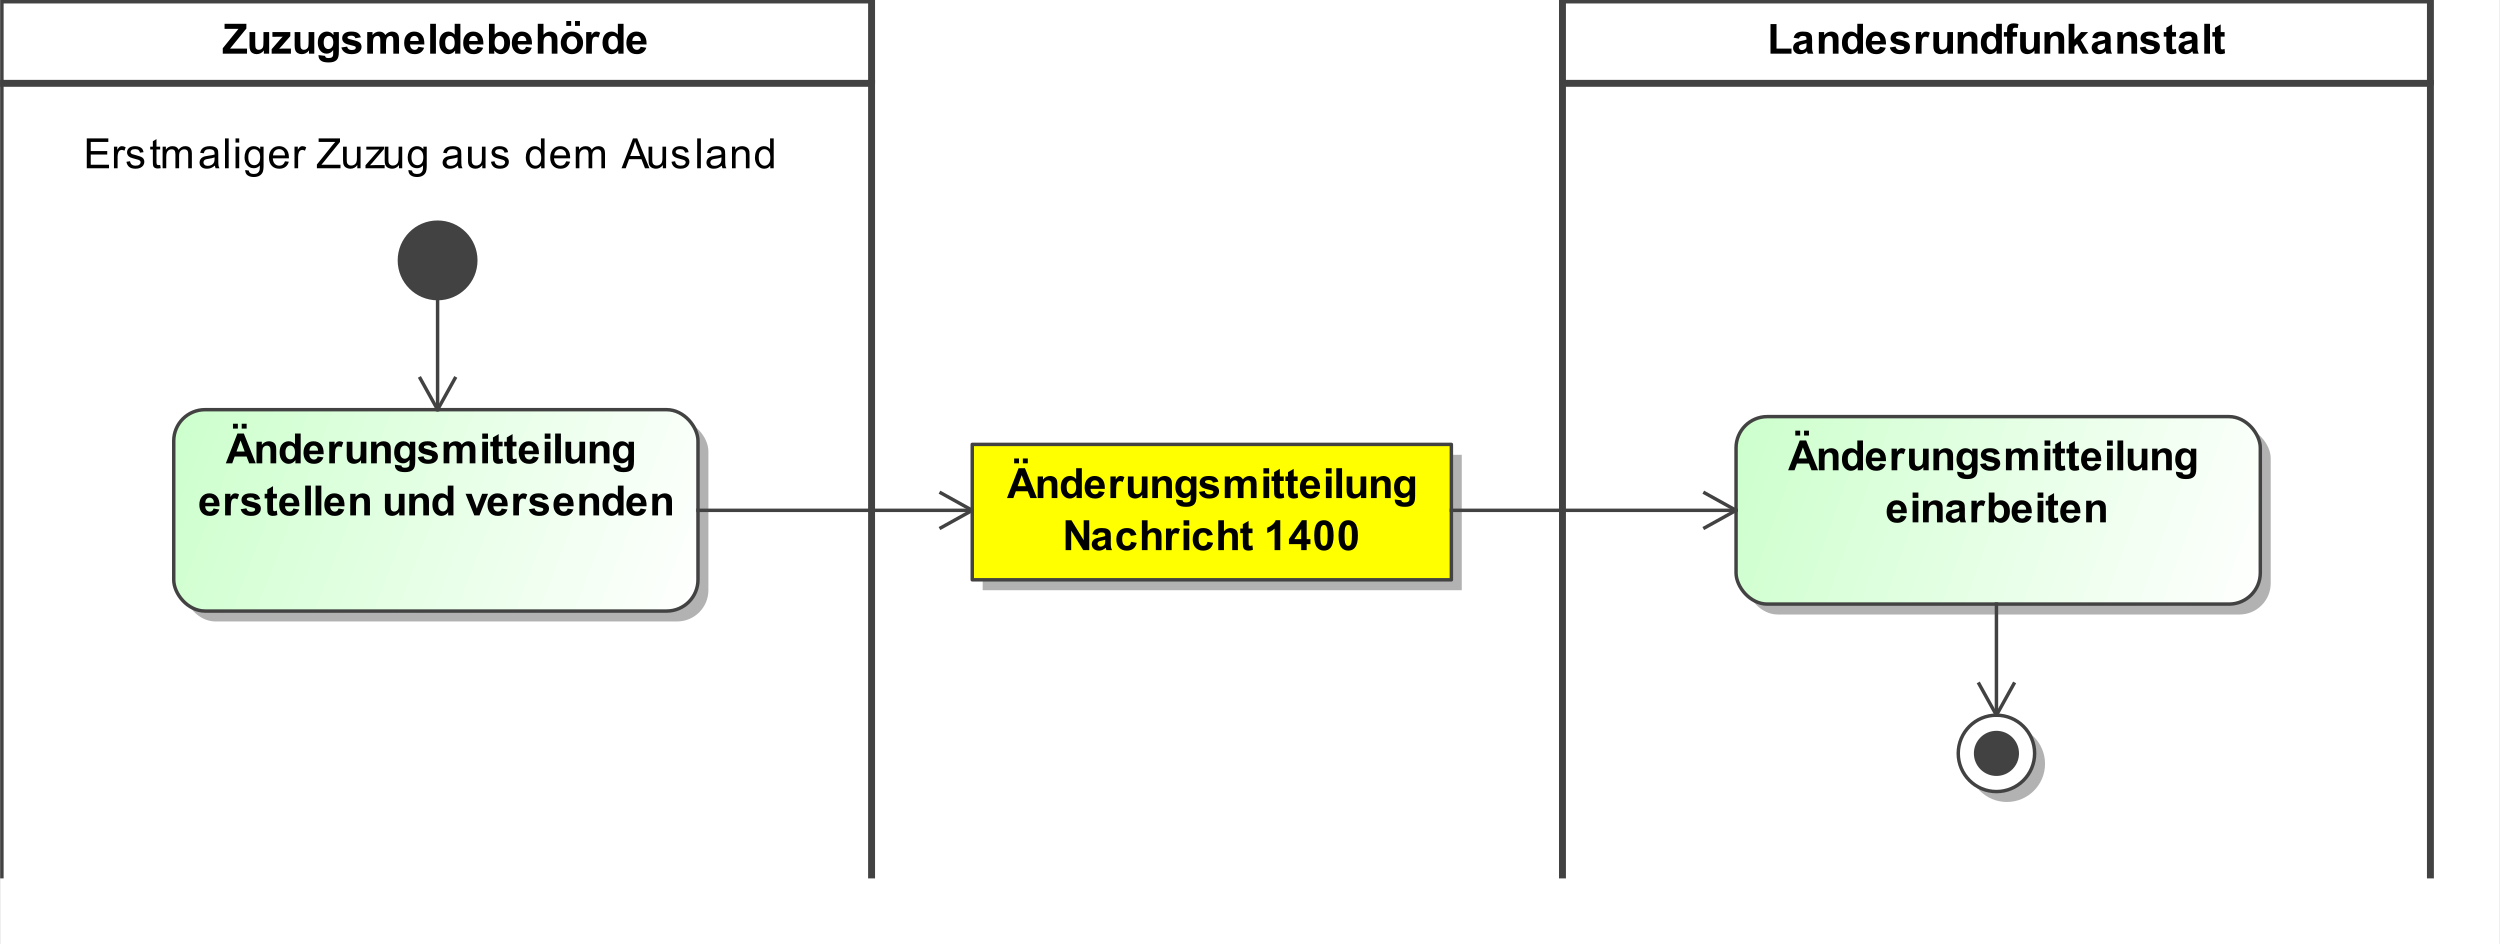 <?xml version="1.0" encoding="UTF-8"?><svg xmlns="http://www.w3.org/2000/svg" xmlns:xlink="http://www.w3.org/1999/xlink" fill-opacity="1" color-rendering="auto" color-interpolation="auto" stroke="black" text-rendering="auto" stroke-linecap="square" width="7.5in" stroke-miterlimit="10" stroke-opacity="1" shape-rendering="auto" fill="black" stroke-dasharray="none" font-weight="normal" stroke-width="1" viewBox="0 0 720 272" height="2.833in" font-family="'Arial'" font-style="normal" stroke-linejoin="miter" font-size="12" stroke-dashoffset="0" image-rendering="auto" preserveAspectRatio="xMidYMid meet" zoomAndPan="magnify" version="1.0" contentScriptType="text/ecmascript" contentStyleType="text/css"><rect x="0" y="0" width="720" height="272" fill="#808080" stroke="none"/><!--Generated by the Batik Graphics2D SVG Generator
 This is MagicDraw diagram.--><defs id="genericDefs"/><g><defs id="defs1"><linearGradient x1="50" gradientUnits="userSpaceOnUse" x2="201" y1="118" y2="176" id="linearGradient1" spreadMethod="pad" xlink:type="simple" xlink:show="other" xlink:actuate="onLoad"><stop stop-opacity="1" stop-color="rgb(204,255,204)" offset="0%"/><stop stop-opacity="1" stop-color="white" offset="100%"/></linearGradient><linearGradient x1="500" gradientUnits="userSpaceOnUse" x2="651" y1="120" y2="174" id="linearGradient2" spreadMethod="pad" xlink:type="simple" xlink:show="other" xlink:actuate="onLoad"><stop stop-opacity="1" stop-color="rgb(204,255,204)" offset="0%"/><stop stop-opacity="1" stop-color="white" offset="100%"/></linearGradient><linearGradient x1="564" gradientUnits="userSpaceOnUse" x2="586" y1="206" y2="228" id="linearGradient3" spreadMethod="pad" xlink:type="simple" xlink:show="other" xlink:actuate="onLoad"><stop stop-opacity="1" stop-color="white" offset="0%"/><stop stop-opacity="1" stop-color="white" offset="100%"/></linearGradient><linearGradient x1="280" gradientUnits="userSpaceOnUse" x2="418" y1="128" y2="167" id="linearGradient4" spreadMethod="pad" xlink:type="simple" xlink:show="other" xlink:actuate="onLoad"><stop stop-opacity="1" stop-color="yellow" offset="0%"/><stop stop-opacity="1" stop-color="yellow" offset="100%"/></linearGradient><clipPath clipPathUnits="userSpaceOnUse" id="clipPath1"><path d="M0 -5 L720 -5 L720 272 L0 272 L0 -5 Z"/></clipPath></defs><g fill="white" stroke="white"><rect x="0" width="720" height="277" y="-5" clip-path="url(#clipPath1)" stroke="none"/></g><g fill="rgb(66,66,66)" text-rendering="geometricPrecision" stroke-width="2" stroke-linejoin="round" stroke-linecap="butt" stroke="rgb(66,66,66)"><rect fill="none" x="0" width="251" height="24" y="0" clip-path="url(#clipPath1)"/><path fill="black" stroke-width="1" d="M64.125 15.457 L64.125 13.895 L68.641 8.316 L64.641 8.316 L64.641 6.863 L70.922 6.863 L70.922 8.207 L66.219 14.004 L71.109 14.004 L71.109 15.457 L64.125 15.457 ZM75.953 15.457 L75.953 14.52 Q75.625 15.02 75.07 15.309 Q74.516 15.598 73.891 15.598 Q73.266 15.598 72.766 15.324 Q72.266 15.051 72.047 14.551 Q71.828 14.051 71.828 13.176 L71.828 9.238 L73.469 9.238 L73.469 12.098 Q73.469 13.41 73.562 13.707 Q73.656 14.004 73.898 14.176 Q74.141 14.348 74.5 14.348 Q74.922 14.348 75.258 14.113 Q75.594 13.879 75.719 13.535 Q75.844 13.191 75.844 11.863 L75.844 9.238 L77.484 9.238 L77.484 15.457 L75.953 15.457 ZM78.203 15.457 L78.203 14.176 L80.531 11.488 Q81.109 10.832 81.375 10.566 Q81.094 10.582 80.625 10.582 L78.422 10.598 L78.422 9.238 L83.578 9.238 L83.578 10.395 L81.188 13.145 L80.359 14.051 Q81.047 14.004 81.203 14.004 L83.75 14.004 L83.75 15.457 L78.203 15.457 ZM88.953 15.457 L88.953 14.52 Q88.625 15.02 88.07 15.309 Q87.516 15.598 86.891 15.598 Q86.266 15.598 85.766 15.324 Q85.266 15.051 85.047 14.551 Q84.828 14.051 84.828 13.176 L84.828 9.238 L86.469 9.238 L86.469 12.098 Q86.469 13.41 86.562 13.707 Q86.656 14.004 86.898 14.176 Q87.141 14.348 87.5 14.348 Q87.922 14.348 88.258 14.113 Q88.594 13.879 88.719 13.535 Q88.844 13.191 88.844 11.863 L88.844 9.238 L90.484 9.238 L90.484 15.457 L88.953 15.457 ZM91.703 15.863 L93.594 16.098 Q93.641 16.426 93.812 16.551 Q94.047 16.723 94.547 16.723 Q95.188 16.723 95.516 16.535 Q95.734 16.395 95.844 16.113 Q95.922 15.91 95.922 15.363 L95.922 14.441 Q95.172 15.457 94.047 15.457 Q92.797 15.457 92.062 14.395 Q91.5 13.551 91.5 12.316 Q91.5 10.738 92.25 9.918 Q93 9.098 94.125 9.098 Q95.266 9.098 96.016 10.113 L96.016 9.238 L97.562 9.238 L97.562 14.816 Q97.562 15.926 97.383 16.465 Q97.203 17.004 96.875 17.316 Q96.547 17.629 96 17.809 Q95.453 17.988 94.609 17.988 Q93.031 17.988 92.367 17.441 Q91.703 16.895 91.703 16.066 Q91.703 15.988 91.703 15.863 ZM93.188 12.223 Q93.188 13.207 93.57 13.668 Q93.953 14.129 94.516 14.129 Q95.109 14.129 95.531 13.652 Q95.953 13.176 95.953 12.254 Q95.953 11.285 95.555 10.816 Q95.156 10.348 94.547 10.348 Q93.953 10.348 93.57 10.809 Q93.188 11.27 93.188 12.223 ZM98.281 13.676 L99.938 13.426 Q100.047 13.91 100.367 14.16 Q100.688 14.41 101.266 14.41 Q101.906 14.41 102.219 14.176 Q102.438 14.004 102.438 13.738 Q102.438 13.551 102.328 13.426 Q102.203 13.301 101.781 13.207 Q99.781 12.77 99.25 12.41 Q98.516 11.895 98.516 11.004 Q98.516 10.191 99.148 9.645 Q99.781 9.098 101.125 9.098 Q102.406 9.098 103.031 9.512 Q103.656 9.926 103.891 10.738 L102.328 11.02 Q102.234 10.66 101.953 10.465 Q101.672 10.27 101.156 10.27 Q100.516 10.27 100.234 10.457 Q100.047 10.582 100.047 10.785 Q100.047 10.973 100.203 11.098 Q100.422 11.254 101.742 11.551 Q103.062 11.848 103.578 12.285 Q104.094 12.723 104.094 13.504 Q104.094 14.363 103.383 14.98 Q102.672 15.598 101.266 15.598 Q100 15.598 99.258 15.082 Q98.516 14.566 98.281 13.676 ZM105.734 9.238 L107.25 9.238 L107.25 10.082 Q108.078 9.098 109.203 9.098 Q109.797 9.098 110.234 9.34 Q110.672 9.582 110.953 10.082 Q111.359 9.582 111.836 9.34 Q112.312 9.098 112.859 9.098 Q113.531 9.098 114.008 9.371 Q114.484 9.645 114.719 10.191 Q114.891 10.582 114.891 11.473 L114.891 15.457 L113.25 15.457 L113.25 11.895 Q113.25 10.973 113.078 10.707 Q112.844 10.348 112.375 10.348 Q112.031 10.348 111.727 10.559 Q111.422 10.77 111.281 11.176 Q111.141 11.582 111.141 12.473 L111.141 15.457 L109.5 15.457 L109.5 12.051 Q109.5 11.145 109.414 10.879 Q109.328 10.613 109.141 10.48 Q108.953 10.348 108.641 10.348 Q108.266 10.348 107.961 10.559 Q107.656 10.77 107.523 11.152 Q107.391 11.535 107.391 12.426 L107.391 15.457 L105.734 15.457 L105.734 9.238 ZM120.469 13.473 L122.109 13.754 Q121.797 14.66 121.109 15.129 Q120.422 15.598 119.406 15.598 Q117.781 15.598 117 14.535 Q116.375 13.691 116.375 12.395 Q116.375 10.848 117.188 9.973 Q118 9.098 119.234 9.098 Q120.625 9.098 121.43 10.012 Q122.234 10.926 122.188 12.816 L118.062 12.816 Q118.094 13.551 118.469 13.957 Q118.844 14.363 119.422 14.363 Q119.797 14.363 120.062 14.152 Q120.328 13.941 120.469 13.473 ZM120.562 11.816 Q120.547 11.098 120.195 10.723 Q119.844 10.348 119.328 10.348 Q118.797 10.348 118.438 10.738 Q118.094 11.145 118.094 11.816 L120.562 11.816 ZM123.859 15.457 L123.859 6.863 L125.516 6.863 L125.516 15.457 L123.859 15.457 ZM132.562 15.457 L131.047 15.457 L131.047 14.535 Q130.656 15.082 130.141 15.34 Q129.625 15.598 129.094 15.598 Q128.016 15.598 127.258 14.73 Q126.5 13.863 126.5 12.316 Q126.5 10.738 127.242 9.918 Q127.984 9.098 129.125 9.098 Q130.156 9.098 130.922 9.957 L130.922 6.863 L132.562 6.863 L132.562 15.457 ZM128.172 12.207 Q128.172 13.207 128.453 13.645 Q128.844 14.301 129.562 14.301 Q130.125 14.301 130.523 13.816 Q130.922 13.332 130.922 12.363 Q130.922 11.301 130.539 10.824 Q130.156 10.348 129.547 10.348 Q128.969 10.348 128.57 10.816 Q128.172 11.285 128.172 12.207 ZM137.469 13.473 L139.109 13.754 Q138.797 14.66 138.109 15.129 Q137.422 15.598 136.406 15.598 Q134.781 15.598 134 14.535 Q133.375 13.691 133.375 12.395 Q133.375 10.848 134.188 9.973 Q135 9.098 136.234 9.098 Q137.625 9.098 138.43 10.012 Q139.234 10.926 139.188 12.816 L135.062 12.816 Q135.094 13.551 135.469 13.957 Q135.844 14.363 136.422 14.363 Q136.797 14.363 137.062 14.152 Q137.328 13.941 137.469 13.473 ZM137.562 11.816 Q137.547 11.098 137.195 10.723 Q136.844 10.348 136.328 10.348 Q135.797 10.348 135.438 10.738 Q135.094 11.145 135.094 11.816 L137.562 11.816 ZM140.797 15.457 L140.797 6.863 L142.438 6.863 L142.438 9.957 Q143.203 9.098 144.25 9.098 Q145.375 9.098 146.125 9.918 Q146.875 10.738 146.875 12.285 Q146.875 13.879 146.109 14.738 Q145.344 15.598 144.266 15.598 Q143.734 15.598 143.219 15.332 Q142.703 15.066 142.328 14.535 L142.328 15.457 L140.797 15.457 ZM142.422 12.207 Q142.422 13.176 142.734 13.645 Q143.156 14.301 143.875 14.301 Q144.406 14.301 144.797 13.832 Q145.188 13.363 145.188 12.363 Q145.188 11.301 144.797 10.824 Q144.406 10.348 143.797 10.348 Q143.219 10.348 142.82 10.809 Q142.422 11.27 142.422 12.207 ZM151.469 13.473 L153.109 13.754 Q152.797 14.66 152.109 15.129 Q151.422 15.598 150.406 15.598 Q148.781 15.598 148 14.535 Q147.375 13.691 147.375 12.395 Q147.375 10.848 148.188 9.973 Q149 9.098 150.234 9.098 Q151.625 9.098 152.43 10.012 Q153.234 10.926 153.188 12.816 L149.062 12.816 Q149.094 13.551 149.469 13.957 Q149.844 14.363 150.422 14.363 Q150.797 14.363 151.062 14.152 Q151.328 13.941 151.469 13.473 ZM151.562 11.816 Q151.547 11.098 151.195 10.723 Q150.844 10.348 150.328 10.348 Q149.797 10.348 149.438 10.738 Q149.094 11.145 149.094 11.816 L151.562 11.816 ZM156.5 6.863 L156.5 10.02 Q157.297 9.098 158.406 9.098 Q158.969 9.098 159.43 9.309 Q159.891 9.52 160.125 9.848 Q160.359 10.176 160.438 10.574 Q160.516 10.973 160.516 11.801 L160.516 15.457 L158.875 15.457 L158.875 12.176 Q158.875 11.191 158.781 10.926 Q158.688 10.66 158.453 10.504 Q158.219 10.348 157.859 10.348 Q157.453 10.348 157.125 10.551 Q156.797 10.754 156.648 11.152 Q156.5 11.551 156.5 12.332 L156.5 15.457 L154.859 15.457 L154.859 6.863 L156.5 6.863 ZM161.484 12.254 Q161.484 11.441 161.891 10.668 Q162.297 9.895 163.031 9.496 Q163.766 9.098 164.688 9.098 Q166.094 9.098 167 10.012 Q167.906 10.926 167.906 12.332 Q167.906 13.738 166.992 14.668 Q166.078 15.598 164.703 15.598 Q163.844 15.598 163.07 15.207 Q162.297 14.816 161.891 14.074 Q161.484 13.332 161.484 12.254 ZM163.172 12.348 Q163.172 13.27 163.609 13.762 Q164.047 14.254 164.688 14.254 Q165.344 14.254 165.773 13.762 Q166.203 13.27 166.203 12.332 Q166.203 11.426 165.773 10.934 Q165.344 10.441 164.688 10.441 Q164.047 10.441 163.609 10.934 Q163.172 11.426 163.172 12.348 ZM163.062 7.457 L163.062 6.051 L164.469 6.051 L164.469 7.457 L163.062 7.457 ZM165.578 7.457 L165.578 6.051 L167 6.051 L167 7.457 L165.578 7.457 ZM170.438 15.457 L168.797 15.457 L168.797 9.238 L170.328 9.238 L170.328 10.113 Q170.719 9.488 171.031 9.293 Q171.344 9.098 171.734 9.098 Q172.297 9.098 172.828 9.41 L172.312 10.832 Q171.891 10.566 171.547 10.566 Q171.188 10.566 170.953 10.762 Q170.719 10.957 170.578 11.449 Q170.438 11.941 170.438 13.535 L170.438 15.457 ZM179.562 15.457 L178.047 15.457 L178.047 14.535 Q177.656 15.082 177.141 15.34 Q176.625 15.598 176.094 15.598 Q175.016 15.598 174.258 14.73 Q173.5 13.863 173.5 12.316 Q173.5 10.738 174.242 9.918 Q174.984 9.098 176.125 9.098 Q177.156 9.098 177.922 9.957 L177.922 6.863 L179.562 6.863 L179.562 15.457 ZM175.172 12.207 Q175.172 13.207 175.453 13.645 Q175.844 14.301 176.562 14.301 Q177.125 14.301 177.523 13.816 Q177.922 13.332 177.922 12.363 Q177.922 11.301 177.539 10.824 Q177.156 10.348 176.547 10.348 Q175.969 10.348 175.57 10.816 Q175.172 11.285 175.172 12.207 ZM184.469 13.473 L186.109 13.754 Q185.797 14.66 185.109 15.129 Q184.422 15.598 183.406 15.598 Q181.781 15.598 181 14.535 Q180.375 13.691 180.375 12.395 Q180.375 10.848 181.188 9.973 Q182 9.098 183.234 9.098 Q184.625 9.098 185.43 10.012 Q186.234 10.926 186.188 12.816 L182.062 12.816 Q182.094 13.551 182.469 13.957 Q182.844 14.363 183.422 14.363 Q183.797 14.363 184.062 14.152 Q184.328 13.941 184.469 13.473 ZM184.562 11.816 Q184.547 11.098 184.195 10.723 Q183.844 10.348 183.328 10.348 Q182.797 10.348 182.438 10.738 Q182.094 11.145 182.094 11.816 L184.562 11.816 Z" clip-path="url(#clipPath1)" stroke="none"/><line y2="252" fill="none" x1="0" clip-path="url(#clipPath1)" x2="0" y1="24"/><line y2="252" fill="none" x1="251" clip-path="url(#clipPath1)" x2="251" y1="24"/><rect x="53" y="121" clip-path="url(#clipPath1)" fill="rgb(178,178,178)" width="151" rx="9" ry="9" height="58" stroke="none" stroke-width="1"/><rect x="50" y="118" clip-path="url(#clipPath1)" fill="url(#linearGradient1)" width="151" rx="9" ry="9" height="58" stroke="none" stroke-width="1"/><rect x="50" y="118" clip-path="url(#clipPath1)" fill="none" width="151" rx="9" ry="9" height="58" stroke-width="1"/><path fill="black" stroke-width="1" d="M73.625 133.457 L71.734 133.457 L70.984 131.504 L67.547 131.504 L66.844 133.457 L65 133.457 L68.344 124.863 L70.188 124.863 L73.625 133.457 ZM70.422 130.051 L69.25 126.863 L68.078 130.051 L70.422 130.051 ZM67.062 123.457 L67.062 122.051 L68.469 122.051 L68.469 123.457 L67.062 123.457 ZM69.578 123.457 L69.578 122.051 L71 122.051 L71 123.457 L69.578 123.457 ZM79.516 133.457 L77.875 133.457 L77.875 130.285 Q77.875 129.269 77.773 128.973 Q77.672 128.676 77.43 128.512 Q77.188 128.348 76.859 128.348 Q76.422 128.348 76.086 128.582 Q75.75 128.816 75.625 129.207 Q75.5 129.598 75.5 130.644 L75.5 133.457 L73.844 133.457 L73.844 127.238 L75.375 127.238 L75.375 128.144 Q76.188 127.098 77.438 127.098 Q77.969 127.098 78.422 127.293 Q78.875 127.488 79.109 127.793 Q79.344 128.098 79.43 128.481 Q79.516 128.863 79.516 129.582 L79.516 133.457 ZM86.562 133.457 L85.047 133.457 L85.047 132.535 Q84.656 133.082 84.141 133.34 Q83.625 133.598 83.094 133.598 Q82.016 133.598 81.258 132.731 Q80.5 131.863 80.5 130.316 Q80.5 128.738 81.242 127.918 Q81.984 127.098 83.125 127.098 Q84.156 127.098 84.922 127.957 L84.922 124.863 L86.562 124.863 L86.562 133.457 ZM82.172 130.207 Q82.172 131.207 82.453 131.644 Q82.844 132.301 83.562 132.301 Q84.125 132.301 84.523 131.816 Q84.922 131.332 84.922 130.363 Q84.922 129.301 84.539 128.824 Q84.156 128.348 83.547 128.348 Q82.969 128.348 82.57 128.816 Q82.172 129.285 82.172 130.207 ZM91.469 131.473 L93.109 131.754 Q92.797 132.66 92.109 133.129 Q91.422 133.598 90.406 133.598 Q88.781 133.598 88 132.535 Q87.375 131.691 87.375 130.394 Q87.375 128.848 88.188 127.973 Q89 127.098 90.234 127.098 Q91.625 127.098 92.43 128.012 Q93.234 128.926 93.188 130.816 L89.062 130.816 Q89.094 131.551 89.469 131.957 Q89.844 132.363 90.422 132.363 Q90.797 132.363 91.062 132.152 Q91.328 131.941 91.469 131.473 ZM91.562 129.816 Q91.547 129.098 91.195 128.723 Q90.844 128.348 90.328 128.348 Q89.797 128.348 89.438 128.738 Q89.094 129.144 89.094 129.816 L91.562 129.816 ZM96.438 133.457 L94.797 133.457 L94.797 127.238 L96.328 127.238 L96.328 128.113 Q96.719 127.488 97.031 127.293 Q97.344 127.098 97.734 127.098 Q98.297 127.098 98.828 127.41 L98.312 128.832 Q97.891 128.566 97.547 128.566 Q97.188 128.566 96.953 128.762 Q96.719 128.957 96.578 129.449 Q96.438 129.941 96.438 131.535 L96.438 133.457 ZM103.953 133.457 L103.953 132.519 Q103.625 133.019 103.07 133.309 Q102.516 133.598 101.891 133.598 Q101.266 133.598 100.766 133.324 Q100.266 133.051 100.047 132.551 Q99.828 132.051 99.828 131.176 L99.828 127.238 L101.469 127.238 L101.469 130.098 Q101.469 131.41 101.562 131.707 Q101.656 132.004 101.898 132.176 Q102.141 132.348 102.5 132.348 Q102.922 132.348 103.258 132.113 Q103.594 131.879 103.719 131.535 Q103.844 131.191 103.844 129.863 L103.844 127.238 L105.484 127.238 L105.484 133.457 L103.953 133.457 ZM112.516 133.457 L110.875 133.457 L110.875 130.285 Q110.875 129.269 110.773 128.973 Q110.672 128.676 110.43 128.512 Q110.188 128.348 109.859 128.348 Q109.422 128.348 109.086 128.582 Q108.75 128.816 108.625 129.207 Q108.5 129.598 108.5 130.644 L108.5 133.457 L106.844 133.457 L106.844 127.238 L108.375 127.238 L108.375 128.144 Q109.188 127.098 110.438 127.098 Q110.969 127.098 111.422 127.293 Q111.875 127.488 112.109 127.793 Q112.344 128.098 112.43 128.481 Q112.516 128.863 112.516 129.582 L112.516 133.457 ZM113.703 133.863 L115.594 134.098 Q115.641 134.426 115.812 134.551 Q116.047 134.723 116.547 134.723 Q117.188 134.723 117.516 134.535 Q117.734 134.394 117.844 134.113 Q117.922 133.91 117.922 133.363 L117.922 132.441 Q117.172 133.457 116.047 133.457 Q114.797 133.457 114.062 132.394 Q113.5 131.551 113.5 130.316 Q113.5 128.738 114.25 127.918 Q115 127.098 116.125 127.098 Q117.266 127.098 118.016 128.113 L118.016 127.238 L119.562 127.238 L119.562 132.816 Q119.562 133.926 119.383 134.465 Q119.203 135.004 118.875 135.316 Q118.547 135.629 118 135.809 Q117.453 135.988 116.609 135.988 Q115.031 135.988 114.367 135.441 Q113.703 134.894 113.703 134.066 Q113.703 133.988 113.703 133.863 ZM115.188 130.223 Q115.188 131.207 115.57 131.668 Q115.953 132.129 116.516 132.129 Q117.109 132.129 117.531 131.652 Q117.953 131.176 117.953 130.254 Q117.953 129.285 117.555 128.816 Q117.156 128.348 116.547 128.348 Q115.953 128.348 115.57 128.809 Q115.188 129.269 115.188 130.223 ZM120.281 131.676 L121.938 131.426 Q122.047 131.91 122.367 132.16 Q122.688 132.41 123.266 132.41 Q123.906 132.41 124.219 132.176 Q124.438 132.004 124.438 131.738 Q124.438 131.551 124.328 131.426 Q124.203 131.301 123.781 131.207 Q121.781 130.769 121.25 130.41 Q120.516 129.894 120.516 129.004 Q120.516 128.191 121.148 127.644 Q121.781 127.098 123.125 127.098 Q124.406 127.098 125.031 127.512 Q125.656 127.926 125.891 128.738 L124.328 129.019 Q124.234 128.66 123.953 128.465 Q123.672 128.269 123.156 128.269 Q122.516 128.269 122.234 128.457 Q122.047 128.582 122.047 128.785 Q122.047 128.973 122.203 129.098 Q122.422 129.254 123.742 129.551 Q125.062 129.848 125.578 130.285 Q126.094 130.723 126.094 131.504 Q126.094 132.363 125.383 132.981 Q124.672 133.598 123.266 133.598 Q122 133.598 121.258 133.082 Q120.516 132.566 120.281 131.676 ZM127.734 127.238 L129.25 127.238 L129.25 128.082 Q130.078 127.098 131.203 127.098 Q131.797 127.098 132.234 127.34 Q132.672 127.582 132.953 128.082 Q133.359 127.582 133.836 127.34 Q134.312 127.098 134.859 127.098 Q135.531 127.098 136.008 127.371 Q136.484 127.644 136.719 128.191 Q136.891 128.582 136.891 129.473 L136.891 133.457 L135.25 133.457 L135.25 129.894 Q135.25 128.973 135.078 128.707 Q134.844 128.348 134.375 128.348 Q134.031 128.348 133.727 128.559 Q133.422 128.769 133.281 129.176 Q133.141 129.582 133.141 130.473 L133.141 133.457 L131.5 133.457 L131.5 130.051 Q131.5 129.144 131.414 128.879 Q131.328 128.613 131.141 128.481 Q130.953 128.348 130.641 128.348 Q130.266 128.348 129.961 128.559 Q129.656 128.769 129.523 129.152 Q129.391 129.535 129.391 130.426 L129.391 133.457 L127.734 133.457 L127.734 127.238 ZM138.859 126.394 L138.859 124.863 L140.516 124.863 L140.516 126.394 L138.859 126.394 ZM138.859 133.457 L138.859 127.238 L140.516 127.238 L140.516 133.457 L138.859 133.457 ZM144.719 127.238 L144.719 128.551 L143.594 128.551 L143.594 131.051 Q143.594 131.816 143.625 131.941 Q143.656 132.066 143.773 132.152 Q143.891 132.238 144.047 132.238 Q144.281 132.238 144.703 132.066 L144.844 133.348 Q144.281 133.598 143.547 133.598 Q143.109 133.598 142.75 133.449 Q142.391 133.301 142.227 133.059 Q142.062 132.816 141.984 132.426 Q141.938 132.129 141.938 131.254 L141.938 128.551 L141.188 128.551 L141.188 127.238 L141.938 127.238 L141.938 126.004 L143.594 125.035 L143.594 127.238 L144.719 127.238 ZM148.719 127.238 L148.719 128.551 L147.594 128.551 L147.594 131.051 Q147.594 131.816 147.625 131.941 Q147.656 132.066 147.773 132.152 Q147.891 132.238 148.047 132.238 Q148.281 132.238 148.703 132.066 L148.844 133.348 Q148.281 133.598 147.547 133.598 Q147.109 133.598 146.75 133.449 Q146.391 133.301 146.227 133.059 Q146.062 132.816 145.984 132.426 Q145.938 132.129 145.938 131.254 L145.938 128.551 L145.188 128.551 L145.188 127.238 L145.938 127.238 L145.938 126.004 L147.594 125.035 L147.594 127.238 L148.719 127.238 ZM153.469 131.473 L155.109 131.754 Q154.797 132.66 154.109 133.129 Q153.422 133.598 152.406 133.598 Q150.781 133.598 150 132.535 Q149.375 131.691 149.375 130.394 Q149.375 128.848 150.188 127.973 Q151 127.098 152.234 127.098 Q153.625 127.098 154.43 128.012 Q155.234 128.926 155.188 130.816 L151.062 130.816 Q151.094 131.551 151.469 131.957 Q151.844 132.363 152.422 132.363 Q152.797 132.363 153.062 132.152 Q153.328 131.941 153.469 131.473 ZM153.562 129.816 Q153.547 129.098 153.195 128.723 Q152.844 128.348 152.328 128.348 Q151.797 128.348 151.438 128.738 Q151.094 129.144 151.094 129.816 L153.562 129.816 ZM156.859 126.394 L156.859 124.863 L158.516 124.863 L158.516 126.394 L156.859 126.394 ZM156.859 133.457 L156.859 127.238 L158.516 127.238 L158.516 133.457 L156.859 133.457 ZM159.859 133.457 L159.859 124.863 L161.516 124.863 L161.516 133.457 L159.859 133.457 ZM166.953 133.457 L166.953 132.519 Q166.625 133.019 166.07 133.309 Q165.516 133.598 164.891 133.598 Q164.266 133.598 163.766 133.324 Q163.266 133.051 163.047 132.551 Q162.828 132.051 162.828 131.176 L162.828 127.238 L164.469 127.238 L164.469 130.098 Q164.469 131.41 164.562 131.707 Q164.656 132.004 164.898 132.176 Q165.141 132.348 165.5 132.348 Q165.922 132.348 166.258 132.113 Q166.594 131.879 166.719 131.535 Q166.844 131.191 166.844 129.863 L166.844 127.238 L168.484 127.238 L168.484 133.457 L166.953 133.457 ZM175.516 133.457 L173.875 133.457 L173.875 130.285 Q173.875 129.269 173.773 128.973 Q173.672 128.676 173.43 128.512 Q173.188 128.348 172.859 128.348 Q172.422 128.348 172.086 128.582 Q171.75 128.816 171.625 129.207 Q171.5 129.598 171.5 130.644 L171.5 133.457 L169.844 133.457 L169.844 127.238 L171.375 127.238 L171.375 128.144 Q172.188 127.098 173.438 127.098 Q173.969 127.098 174.422 127.293 Q174.875 127.488 175.109 127.793 Q175.344 128.098 175.43 128.481 Q175.516 128.863 175.516 129.582 L175.516 133.457 ZM176.703 133.863 L178.594 134.098 Q178.641 134.426 178.812 134.551 Q179.047 134.723 179.547 134.723 Q180.188 134.723 180.516 134.535 Q180.734 134.394 180.844 134.113 Q180.922 133.91 180.922 133.363 L180.922 132.441 Q180.172 133.457 179.047 133.457 Q177.797 133.457 177.062 132.394 Q176.5 131.551 176.5 130.316 Q176.5 128.738 177.25 127.918 Q178 127.098 179.125 127.098 Q180.266 127.098 181.016 128.113 L181.016 127.238 L182.562 127.238 L182.562 132.816 Q182.562 133.926 182.383 134.465 Q182.203 135.004 181.875 135.316 Q181.547 135.629 181 135.809 Q180.453 135.988 179.609 135.988 Q178.031 135.988 177.367 135.441 Q176.703 134.894 176.703 134.066 Q176.703 133.988 176.703 133.863 ZM178.188 130.223 Q178.188 131.207 178.57 131.668 Q178.953 132.129 179.516 132.129 Q180.109 132.129 180.531 131.652 Q180.953 131.176 180.953 130.254 Q180.953 129.285 180.555 128.816 Q180.156 128.348 179.547 128.348 Q178.953 128.348 178.57 128.809 Q178.188 129.269 178.188 130.223 Z" clip-path="url(#clipPath1)" stroke="none"/><path fill="black" stroke-width="1" d="M61.469 146.473 L63.109 146.754 Q62.797 147.66 62.109 148.129 Q61.422 148.598 60.406 148.598 Q58.781 148.598 58 147.535 Q57.375 146.691 57.375 145.394 Q57.375 143.848 58.188 142.973 Q59 142.098 60.234 142.098 Q61.625 142.098 62.43 143.012 Q63.234 143.926 63.188 145.816 L59.062 145.816 Q59.094 146.551 59.469 146.957 Q59.844 147.363 60.422 147.363 Q60.797 147.363 61.062 147.152 Q61.328 146.941 61.469 146.473 ZM61.562 144.816 Q61.547 144.098 61.195 143.723 Q60.844 143.348 60.328 143.348 Q59.797 143.348 59.438 143.738 Q59.094 144.144 59.094 144.816 L61.562 144.816 ZM66.438 148.457 L64.797 148.457 L64.797 142.238 L66.328 142.238 L66.328 143.113 Q66.719 142.488 67.031 142.293 Q67.344 142.098 67.734 142.098 Q68.297 142.098 68.828 142.41 L68.312 143.832 Q67.891 143.566 67.547 143.566 Q67.188 143.566 66.953 143.762 Q66.719 143.957 66.578 144.449 Q66.438 144.941 66.438 146.535 L66.438 148.457 ZM69.281 146.676 L70.938 146.426 Q71.047 146.91 71.367 147.16 Q71.688 147.41 72.266 147.41 Q72.906 147.41 73.219 147.176 Q73.438 147.004 73.438 146.738 Q73.438 146.551 73.328 146.426 Q73.203 146.301 72.781 146.207 Q70.781 145.769 70.25 145.41 Q69.516 144.894 69.516 144.004 Q69.516 143.191 70.148 142.644 Q70.781 142.098 72.125 142.098 Q73.406 142.098 74.031 142.512 Q74.656 142.926 74.891 143.738 L73.328 144.019 Q73.234 143.66 72.953 143.465 Q72.672 143.269 72.156 143.269 Q71.516 143.269 71.234 143.457 Q71.047 143.582 71.047 143.785 Q71.047 143.973 71.203 144.098 Q71.422 144.254 72.742 144.551 Q74.062 144.848 74.578 145.285 Q75.094 145.723 75.094 146.504 Q75.094 147.363 74.383 147.981 Q73.672 148.598 72.266 148.598 Q71 148.598 70.258 148.082 Q69.516 147.566 69.281 146.676 ZM79.719 142.238 L79.719 143.551 L78.594 143.551 L78.594 146.051 Q78.594 146.816 78.625 146.941 Q78.656 147.066 78.773 147.152 Q78.891 147.238 79.047 147.238 Q79.281 147.238 79.703 147.066 L79.844 148.348 Q79.281 148.598 78.547 148.598 Q78.109 148.598 77.75 148.449 Q77.391 148.301 77.227 148.059 Q77.062 147.816 76.984 147.426 Q76.938 147.129 76.938 146.254 L76.938 143.551 L76.188 143.551 L76.188 142.238 L76.938 142.238 L76.938 141.004 L78.594 140.035 L78.594 142.238 L79.719 142.238 ZM84.469 146.473 L86.109 146.754 Q85.797 147.66 85.109 148.129 Q84.422 148.598 83.406 148.598 Q81.781 148.598 81 147.535 Q80.375 146.691 80.375 145.394 Q80.375 143.848 81.188 142.973 Q82 142.098 83.234 142.098 Q84.625 142.098 85.43 143.012 Q86.234 143.926 86.188 145.816 L82.062 145.816 Q82.094 146.551 82.469 146.957 Q82.844 147.363 83.422 147.363 Q83.797 147.363 84.062 147.152 Q84.328 146.941 84.469 146.473 ZM84.562 144.816 Q84.547 144.098 84.195 143.723 Q83.844 143.348 83.328 143.348 Q82.797 143.348 82.438 143.738 Q82.094 144.144 82.094 144.816 L84.562 144.816 ZM87.859 148.457 L87.859 139.863 L89.516 139.863 L89.516 148.457 L87.859 148.457 ZM90.859 148.457 L90.859 139.863 L92.516 139.863 L92.516 148.457 L90.859 148.457 ZM97.469 146.473 L99.109 146.754 Q98.797 147.66 98.109 148.129 Q97.422 148.598 96.406 148.598 Q94.781 148.598 94 147.535 Q93.375 146.691 93.375 145.394 Q93.375 143.848 94.188 142.973 Q95 142.098 96.234 142.098 Q97.625 142.098 98.43 143.012 Q99.234 143.926 99.188 145.816 L95.062 145.816 Q95.094 146.551 95.469 146.957 Q95.844 147.363 96.422 147.363 Q96.797 147.363 97.062 147.152 Q97.328 146.941 97.469 146.473 ZM97.562 144.816 Q97.547 144.098 97.195 143.723 Q96.844 143.348 96.328 143.348 Q95.797 143.348 95.438 143.738 Q95.094 144.144 95.094 144.816 L97.562 144.816 ZM106.516 148.457 L104.875 148.457 L104.875 145.285 Q104.875 144.269 104.773 143.973 Q104.672 143.676 104.43 143.512 Q104.188 143.348 103.859 143.348 Q103.422 143.348 103.086 143.582 Q102.75 143.816 102.625 144.207 Q102.5 144.598 102.5 145.644 L102.5 148.457 L100.844 148.457 L100.844 142.238 L102.375 142.238 L102.375 143.144 Q103.188 142.098 104.438 142.098 Q104.969 142.098 105.422 142.293 Q105.875 142.488 106.109 142.793 Q106.344 143.098 106.43 143.481 Q106.516 143.863 106.516 144.582 L106.516 148.457 ZM114.953 148.457 L114.953 147.519 Q114.625 148.019 114.07 148.309 Q113.516 148.598 112.891 148.598 Q112.266 148.598 111.766 148.324 Q111.266 148.051 111.047 147.551 Q110.828 147.051 110.828 146.176 L110.828 142.238 L112.469 142.238 L112.469 145.098 Q112.469 146.41 112.562 146.707 Q112.656 147.004 112.898 147.176 Q113.141 147.348 113.5 147.348 Q113.922 147.348 114.258 147.113 Q114.594 146.879 114.719 146.535 Q114.844 146.191 114.844 144.863 L114.844 142.238 L116.484 142.238 L116.484 148.457 L114.953 148.457 ZM123.516 148.457 L121.875 148.457 L121.875 145.285 Q121.875 144.269 121.773 143.973 Q121.672 143.676 121.43 143.512 Q121.188 143.348 120.859 143.348 Q120.422 143.348 120.086 143.582 Q119.75 143.816 119.625 144.207 Q119.5 144.598 119.5 145.644 L119.5 148.457 L117.844 148.457 L117.844 142.238 L119.375 142.238 L119.375 143.144 Q120.188 142.098 121.438 142.098 Q121.969 142.098 122.422 142.293 Q122.875 142.488 123.109 142.793 Q123.344 143.098 123.43 143.481 Q123.516 143.863 123.516 144.582 L123.516 148.457 ZM130.562 148.457 L129.047 148.457 L129.047 147.535 Q128.656 148.082 128.141 148.34 Q127.625 148.598 127.094 148.598 Q126.016 148.598 125.258 147.731 Q124.5 146.863 124.5 145.316 Q124.5 143.738 125.242 142.918 Q125.984 142.098 127.125 142.098 Q128.156 142.098 128.922 142.957 L128.922 139.863 L130.562 139.863 L130.562 148.457 ZM126.172 145.207 Q126.172 146.207 126.453 146.644 Q126.844 147.301 127.562 147.301 Q128.125 147.301 128.523 146.816 Q128.922 146.332 128.922 145.363 Q128.922 144.301 128.539 143.824 Q128.156 143.348 127.547 143.348 Q126.969 143.348 126.57 143.816 Q126.172 144.285 126.172 145.207 ZM136.578 148.457 L134.062 142.238 L135.797 142.238 L136.969 145.41 L137.312 146.473 Q137.438 146.066 137.469 145.941 Q137.562 145.676 137.656 145.41 L138.828 142.238 L140.531 142.238 L138.062 148.457 L136.578 148.457 ZM144.469 146.473 L146.109 146.754 Q145.797 147.66 145.109 148.129 Q144.422 148.598 143.406 148.598 Q141.781 148.598 141 147.535 Q140.375 146.691 140.375 145.394 Q140.375 143.848 141.188 142.973 Q142 142.098 143.234 142.098 Q144.625 142.098 145.43 143.012 Q146.234 143.926 146.188 145.816 L142.062 145.816 Q142.094 146.551 142.469 146.957 Q142.844 147.363 143.422 147.363 Q143.797 147.363 144.062 147.152 Q144.328 146.941 144.469 146.473 ZM144.562 144.816 Q144.547 144.098 144.195 143.723 Q143.844 143.348 143.328 143.348 Q142.797 143.348 142.438 143.738 Q142.094 144.144 142.094 144.816 L144.562 144.816 ZM149.438 148.457 L147.797 148.457 L147.797 142.238 L149.328 142.238 L149.328 143.113 Q149.719 142.488 150.031 142.293 Q150.344 142.098 150.734 142.098 Q151.297 142.098 151.828 142.41 L151.312 143.832 Q150.891 143.566 150.547 143.566 Q150.188 143.566 149.953 143.762 Q149.719 143.957 149.578 144.449 Q149.438 144.941 149.438 146.535 L149.438 148.457 ZM152.281 146.676 L153.938 146.426 Q154.047 146.91 154.367 147.16 Q154.688 147.41 155.266 147.41 Q155.906 147.41 156.219 147.176 Q156.438 147.004 156.438 146.738 Q156.438 146.551 156.328 146.426 Q156.203 146.301 155.781 146.207 Q153.781 145.769 153.25 145.41 Q152.516 144.894 152.516 144.004 Q152.516 143.191 153.148 142.644 Q153.781 142.098 155.125 142.098 Q156.406 142.098 157.031 142.512 Q157.656 142.926 157.891 143.738 L156.328 144.019 Q156.234 143.66 155.953 143.465 Q155.672 143.269 155.156 143.269 Q154.516 143.269 154.234 143.457 Q154.047 143.582 154.047 143.785 Q154.047 143.973 154.203 144.098 Q154.422 144.254 155.742 144.551 Q157.062 144.848 157.578 145.285 Q158.094 145.723 158.094 146.504 Q158.094 147.363 157.383 147.981 Q156.672 148.598 155.266 148.598 Q154 148.598 153.258 148.082 Q152.516 147.566 152.281 146.676 ZM163.469 146.473 L165.109 146.754 Q164.797 147.66 164.109 148.129 Q163.422 148.598 162.406 148.598 Q160.781 148.598 160 147.535 Q159.375 146.691 159.375 145.394 Q159.375 143.848 160.188 142.973 Q161 142.098 162.234 142.098 Q163.625 142.098 164.43 143.012 Q165.234 143.926 165.188 145.816 L161.062 145.816 Q161.094 146.551 161.469 146.957 Q161.844 147.363 162.422 147.363 Q162.797 147.363 163.062 147.152 Q163.328 146.941 163.469 146.473 ZM163.562 144.816 Q163.547 144.098 163.195 143.723 Q162.844 143.348 162.328 143.348 Q161.797 143.348 161.438 143.738 Q161.094 144.144 161.094 144.816 L163.562 144.816 ZM172.516 148.457 L170.875 148.457 L170.875 145.285 Q170.875 144.269 170.773 143.973 Q170.672 143.676 170.43 143.512 Q170.188 143.348 169.859 143.348 Q169.422 143.348 169.086 143.582 Q168.75 143.816 168.625 144.207 Q168.5 144.598 168.5 145.644 L168.5 148.457 L166.844 148.457 L166.844 142.238 L168.375 142.238 L168.375 143.144 Q169.188 142.098 170.438 142.098 Q170.969 142.098 171.422 142.293 Q171.875 142.488 172.109 142.793 Q172.344 143.098 172.43 143.481 Q172.516 143.863 172.516 144.582 L172.516 148.457 ZM179.562 148.457 L178.047 148.457 L178.047 147.535 Q177.656 148.082 177.141 148.34 Q176.625 148.598 176.094 148.598 Q175.016 148.598 174.258 147.731 Q173.5 146.863 173.5 145.316 Q173.5 143.738 174.242 142.918 Q174.984 142.098 176.125 142.098 Q177.156 142.098 177.922 142.957 L177.922 139.863 L179.562 139.863 L179.562 148.457 ZM175.172 145.207 Q175.172 146.207 175.453 146.644 Q175.844 147.301 176.562 147.301 Q177.125 147.301 177.523 146.816 Q177.922 146.332 177.922 145.363 Q177.922 144.301 177.539 143.824 Q177.156 143.348 176.547 143.348 Q175.969 143.348 175.57 143.816 Q175.172 144.285 175.172 145.207 ZM184.469 146.473 L186.109 146.754 Q185.797 147.66 185.109 148.129 Q184.422 148.598 183.406 148.598 Q181.781 148.598 181 147.535 Q180.375 146.691 180.375 145.394 Q180.375 143.848 181.188 142.973 Q182 142.098 183.234 142.098 Q184.625 142.098 185.43 143.012 Q186.234 143.926 186.188 145.816 L182.062 145.816 Q182.094 146.551 182.469 146.957 Q182.844 147.363 183.422 147.363 Q183.797 147.363 184.062 147.152 Q184.328 146.941 184.469 146.473 ZM184.562 144.816 Q184.547 144.098 184.195 143.723 Q183.844 143.348 183.328 143.348 Q182.797 143.348 182.438 143.738 Q182.094 144.144 182.094 144.816 L184.562 144.816 ZM193.516 148.457 L191.875 148.457 L191.875 145.285 Q191.875 144.269 191.773 143.973 Q191.672 143.676 191.43 143.512 Q191.188 143.348 190.859 143.348 Q190.422 143.348 190.086 143.582 Q189.75 143.816 189.625 144.207 Q189.5 144.598 189.5 145.644 L189.5 148.457 L187.844 148.457 L187.844 142.238 L189.375 142.238 L189.375 143.144 Q190.188 142.098 191.438 142.098 Q191.969 142.098 192.422 142.293 Q192.875 142.488 193.109 142.793 Q193.344 143.098 193.43 143.481 Q193.516 143.863 193.516 144.582 L193.516 148.457 Z" clip-path="url(#clipPath1)" stroke="none"/><circle stroke-width="1" r="11" clip-path="url(#clipPath1)" cx="126" cy="75" stroke="none"/><circle fill="none" stroke-width="1" r="11" clip-path="url(#clipPath1)" cx="126" cy="75"/><path fill="black" stroke-width="1" d="M24.953 48.457 L24.953 39.863 L31.156 39.863 L31.156 40.879 L26.094 40.879 L26.094 43.504 L30.844 43.504 L30.844 44.52 L26.094 44.52 L26.094 47.441 L31.359 47.441 L31.359 48.457 L24.953 48.457 ZM32.781 48.457 L32.781 42.238 L33.734 42.238 L33.734 43.176 Q34.094 42.52 34.398 42.309 Q34.703 42.098 35.078 42.098 Q35.609 42.098 36.156 42.426 L35.797 43.41 Q35.406 43.176 35.031 43.176 Q34.672 43.176 34.398 43.387 Q34.125 43.598 34.016 43.973 Q33.828 44.535 33.828 45.191 L33.828 48.457 L32.781 48.457 ZM36.375 46.598 L37.406 46.441 Q37.5 47.066 37.898 47.395 Q38.297 47.723 39.031 47.723 Q39.75 47.723 40.102 47.434 Q40.453 47.145 40.453 46.738 Q40.453 46.379 40.141 46.176 Q39.922 46.035 39.062 45.816 Q37.906 45.52 37.461 45.309 Q37.016 45.098 36.781 44.723 Q36.547 44.348 36.547 43.879 Q36.547 43.473 36.734 43.113 Q36.922 42.754 37.25 42.52 Q37.5 42.348 37.922 42.223 Q38.344 42.098 38.844 42.098 Q39.562 42.098 40.117 42.309 Q40.672 42.52 40.938 42.879 Q41.203 43.238 41.297 43.832 L40.266 43.973 Q40.203 43.504 39.867 43.23 Q39.531 42.957 38.906 42.957 Q38.188 42.957 37.875 43.199 Q37.562 43.441 37.562 43.77 Q37.562 43.973 37.688 44.129 Q37.828 44.301 38.094 44.41 Q38.25 44.473 39.031 44.676 Q40.156 44.988 40.594 45.176 Q41.031 45.363 41.281 45.723 Q41.531 46.082 41.531 46.629 Q41.531 47.16 41.227 47.621 Q40.922 48.082 40.344 48.34 Q39.766 48.598 39.031 48.598 Q37.812 48.598 37.18 48.09 Q36.547 47.582 36.375 46.598 ZM46.094 47.52 L46.25 48.441 Q45.797 48.535 45.453 48.535 Q44.875 48.535 44.562 48.355 Q44.25 48.176 44.117 47.879 Q43.984 47.582 43.984 46.629 L43.984 43.051 L43.219 43.051 L43.219 42.238 L43.984 42.238 L43.984 40.691 L45.031 40.066 L45.031 42.238 L46.094 42.238 L46.094 43.051 L45.031 43.051 L45.031 46.691 Q45.031 47.145 45.086 47.27 Q45.141 47.395 45.266 47.473 Q45.391 47.551 45.625 47.551 Q45.812 47.551 46.094 47.52 ZM46.797 48.457 L46.797 42.238 L47.734 42.238 L47.734 43.113 Q48.031 42.645 48.516 42.371 Q49 42.098 49.625 42.098 Q50.312 42.098 50.758 42.379 Q51.203 42.66 51.375 43.176 Q52.125 42.098 53.297 42.098 Q54.234 42.098 54.727 42.605 Q55.219 43.113 55.219 44.191 L55.219 48.457 L54.172 48.457 L54.172 44.535 Q54.172 43.91 54.07 43.629 Q53.969 43.348 53.703 43.176 Q53.438 43.004 53.062 43.004 Q52.406 43.004 51.977 43.441 Q51.547 43.879 51.547 44.848 L51.547 48.457 L50.484 48.457 L50.484 44.41 Q50.484 43.707 50.227 43.355 Q49.969 43.004 49.391 43.004 Q48.938 43.004 48.562 43.238 Q48.188 43.473 48.016 43.926 Q47.844 44.379 47.844 45.223 L47.844 48.457 L46.797 48.457 ZM61.859 47.691 Q61.266 48.191 60.727 48.395 Q60.188 48.598 59.562 48.598 Q58.531 48.598 57.984 48.098 Q57.438 47.598 57.438 46.816 Q57.438 46.363 57.641 45.98 Q57.844 45.598 58.188 45.371 Q58.531 45.145 58.953 45.035 Q59.25 44.941 59.891 44.863 Q61.156 44.723 61.766 44.504 Q61.766 44.285 61.766 44.238 Q61.766 43.582 61.469 43.316 Q61.062 42.973 60.266 42.973 Q59.531 42.973 59.172 43.23 Q58.812 43.488 58.641 44.145 L57.609 44.004 Q57.75 43.348 58.078 42.941 Q58.406 42.535 59.016 42.316 Q59.625 42.098 60.422 42.098 Q61.219 42.098 61.719 42.285 Q62.219 42.473 62.453 42.754 Q62.688 43.035 62.781 43.473 Q62.828 43.738 62.828 44.441 L62.828 45.848 Q62.828 47.316 62.898 47.707 Q62.969 48.098 63.172 48.457 L62.062 48.457 Q61.906 48.129 61.859 47.691 ZM61.766 45.332 Q61.188 45.566 60.047 45.738 Q59.391 45.832 59.125 45.949 Q58.859 46.066 58.711 46.285 Q58.562 46.504 58.562 46.785 Q58.562 47.207 58.883 47.488 Q59.203 47.77 59.812 47.77 Q60.422 47.77 60.898 47.504 Q61.375 47.238 61.594 46.77 Q61.766 46.41 61.766 45.723 L61.766 45.332 ZM64.766 48.457 L64.766 39.863 L65.828 39.863 L65.828 48.457 L64.766 48.457 ZM67.797 41.082 L67.797 39.863 L68.859 39.863 L68.859 41.082 L67.797 41.082 ZM67.797 48.457 L67.797 42.238 L68.859 42.238 L68.859 48.457 L67.797 48.457 ZM70.594 48.973 L71.625 49.129 Q71.688 49.598 71.984 49.816 Q72.375 50.113 73.047 50.113 Q73.781 50.113 74.18 49.816 Q74.578 49.52 74.719 49.004 Q74.812 48.676 74.797 47.645 Q74.109 48.457 73.078 48.457 Q71.797 48.457 71.094 47.527 Q70.391 46.598 70.391 45.316 Q70.391 44.426 70.711 43.668 Q71.031 42.91 71.641 42.504 Q72.25 42.098 73.078 42.098 Q74.188 42.098 74.906 42.988 L74.906 42.238 L75.875 42.238 L75.875 47.613 Q75.875 49.066 75.578 49.676 Q75.281 50.285 74.641 50.637 Q74 50.988 73.062 50.988 Q71.953 50.988 71.266 50.488 Q70.578 49.988 70.594 48.973 ZM71.469 45.238 Q71.469 46.457 71.953 47.02 Q72.438 47.582 73.172 47.582 Q73.906 47.582 74.398 47.02 Q74.891 46.457 74.891 45.27 Q74.891 44.129 74.383 43.551 Q73.875 42.973 73.156 42.973 Q72.453 42.973 71.961 43.543 Q71.469 44.113 71.469 45.238 ZM82.047 46.457 L83.141 46.582 Q82.891 47.535 82.188 48.066 Q81.484 48.598 80.406 48.598 Q79.047 48.598 78.242 47.754 Q77.438 46.91 77.438 45.395 Q77.438 43.832 78.25 42.965 Q79.062 42.098 80.344 42.098 Q81.594 42.098 82.383 42.941 Q83.172 43.785 83.172 45.332 Q83.172 45.426 83.172 45.613 L78.531 45.613 Q78.594 46.645 79.109 47.184 Q79.625 47.723 80.406 47.723 Q80.984 47.723 81.398 47.418 Q81.812 47.113 82.047 46.457 ZM78.594 44.754 L82.062 44.754 Q82 43.957 81.672 43.566 Q81.156 42.957 80.359 42.957 Q79.625 42.957 79.133 43.441 Q78.641 43.926 78.594 44.754 ZM84.781 48.457 L84.781 42.238 L85.734 42.238 L85.734 43.176 Q86.094 42.52 86.398 42.309 Q86.703 42.098 87.078 42.098 Q87.609 42.098 88.156 42.426 L87.797 43.41 Q87.406 43.176 87.031 43.176 Q86.672 43.176 86.398 43.387 Q86.125 43.598 86.016 43.973 Q85.828 44.535 85.828 45.191 L85.828 48.457 L84.781 48.457 ZM91.234 48.457 L91.234 47.395 L95.641 41.895 Q96.109 41.316 96.531 40.879 L91.734 40.879 L91.734 39.863 L97.891 39.863 L97.891 40.879 L93.062 46.832 L92.547 47.441 L98.031 47.441 L98.031 48.457 L91.234 48.457 ZM102.875 48.457 L102.875 47.535 Q102.141 48.598 100.891 48.598 Q100.344 48.598 99.867 48.387 Q99.391 48.176 99.156 47.855 Q98.922 47.535 98.828 47.066 Q98.766 46.77 98.766 46.082 L98.766 42.238 L99.828 42.238 L99.828 45.691 Q99.828 46.504 99.891 46.801 Q99.984 47.207 100.305 47.449 Q100.625 47.691 101.109 47.691 Q101.578 47.691 101.992 47.449 Q102.406 47.207 102.586 46.785 Q102.766 46.363 102.766 45.566 L102.766 42.238 L103.812 42.238 L103.812 48.457 L102.875 48.457 ZM105.234 48.457 L105.234 47.598 L109.203 43.051 Q108.516 43.082 108 43.082 L105.469 43.082 L105.469 42.238 L110.562 42.238 L110.562 42.926 L107.188 46.879 L106.531 47.598 Q107.25 47.551 107.859 47.551 L110.75 47.551 L110.75 48.457 L105.234 48.457 ZM114.875 48.457 L114.875 47.535 Q114.141 48.598 112.891 48.598 Q112.344 48.598 111.867 48.387 Q111.391 48.176 111.156 47.855 Q110.922 47.535 110.828 47.066 Q110.766 46.77 110.766 46.082 L110.766 42.238 L111.828 42.238 L111.828 45.691 Q111.828 46.504 111.891 46.801 Q111.984 47.207 112.305 47.449 Q112.625 47.691 113.109 47.691 Q113.578 47.691 113.992 47.449 Q114.406 47.207 114.586 46.785 Q114.766 46.363 114.766 45.566 L114.766 42.238 L115.812 42.238 L115.812 48.457 L114.875 48.457 ZM117.594 48.973 L118.625 49.129 Q118.688 49.598 118.984 49.816 Q119.375 50.113 120.047 50.113 Q120.781 50.113 121.18 49.816 Q121.578 49.52 121.719 49.004 Q121.812 48.676 121.797 47.645 Q121.109 48.457 120.078 48.457 Q118.797 48.457 118.094 47.527 Q117.391 46.598 117.391 45.316 Q117.391 44.426 117.711 43.668 Q118.031 42.91 118.641 42.504 Q119.25 42.098 120.078 42.098 Q121.188 42.098 121.906 42.988 L121.906 42.238 L122.875 42.238 L122.875 47.613 Q122.875 49.066 122.578 49.676 Q122.281 50.285 121.641 50.637 Q121 50.988 120.062 50.988 Q118.953 50.988 118.266 50.488 Q117.578 49.988 117.594 48.973 ZM118.469 45.238 Q118.469 46.457 118.953 47.02 Q119.438 47.582 120.172 47.582 Q120.906 47.582 121.398 47.02 Q121.891 46.457 121.891 45.27 Q121.891 44.129 121.383 43.551 Q120.875 42.973 120.156 42.973 Q119.453 42.973 118.961 43.543 Q118.469 44.113 118.469 45.238 ZM131.859 47.691 Q131.266 48.191 130.727 48.395 Q130.188 48.598 129.562 48.598 Q128.531 48.598 127.984 48.098 Q127.438 47.598 127.438 46.816 Q127.438 46.363 127.641 45.98 Q127.844 45.598 128.188 45.371 Q128.531 45.145 128.953 45.035 Q129.25 44.941 129.891 44.863 Q131.156 44.723 131.766 44.504 Q131.766 44.285 131.766 44.238 Q131.766 43.582 131.469 43.316 Q131.062 42.973 130.266 42.973 Q129.531 42.973 129.172 43.23 Q128.812 43.488 128.641 44.145 L127.609 44.004 Q127.75 43.348 128.078 42.941 Q128.406 42.535 129.016 42.316 Q129.625 42.098 130.422 42.098 Q131.219 42.098 131.719 42.285 Q132.219 42.473 132.453 42.754 Q132.688 43.035 132.781 43.473 Q132.828 43.738 132.828 44.441 L132.828 45.848 Q132.828 47.316 132.898 47.707 Q132.969 48.098 133.172 48.457 L132.062 48.457 Q131.906 48.129 131.859 47.691 ZM131.766 45.332 Q131.188 45.566 130.047 45.738 Q129.391 45.832 129.125 45.949 Q128.859 46.066 128.711 46.285 Q128.562 46.504 128.562 46.785 Q128.562 47.207 128.883 47.488 Q129.203 47.77 129.812 47.77 Q130.422 47.77 130.898 47.504 Q131.375 47.238 131.594 46.77 Q131.766 46.41 131.766 45.723 L131.766 45.332 ZM138.875 48.457 L138.875 47.535 Q138.141 48.598 136.891 48.598 Q136.344 48.598 135.867 48.387 Q135.391 48.176 135.156 47.855 Q134.922 47.535 134.828 47.066 Q134.766 46.77 134.766 46.082 L134.766 42.238 L135.828 42.238 L135.828 45.691 Q135.828 46.504 135.891 46.801 Q135.984 47.207 136.305 47.449 Q136.625 47.691 137.109 47.691 Q137.578 47.691 137.992 47.449 Q138.406 47.207 138.586 46.785 Q138.766 46.363 138.766 45.566 L138.766 42.238 L139.812 42.238 L139.812 48.457 L138.875 48.457 ZM141.375 46.598 L142.406 46.441 Q142.5 47.066 142.898 47.395 Q143.297 47.723 144.031 47.723 Q144.75 47.723 145.102 47.434 Q145.453 47.145 145.453 46.738 Q145.453 46.379 145.141 46.176 Q144.922 46.035 144.062 45.816 Q142.906 45.52 142.461 45.309 Q142.016 45.098 141.781 44.723 Q141.547 44.348 141.547 43.879 Q141.547 43.473 141.734 43.113 Q141.922 42.754 142.25 42.52 Q142.5 42.348 142.922 42.223 Q143.344 42.098 143.844 42.098 Q144.562 42.098 145.117 42.309 Q145.672 42.52 145.938 42.879 Q146.203 43.238 146.297 43.832 L145.266 43.973 Q145.203 43.504 144.867 43.23 Q144.531 42.957 143.906 42.957 Q143.188 42.957 142.875 43.199 Q142.562 43.441 142.562 43.77 Q142.562 43.973 142.688 44.129 Q142.828 44.301 143.094 44.41 Q143.25 44.473 144.031 44.676 Q145.156 44.988 145.594 45.176 Q146.031 45.363 146.281 45.723 Q146.531 46.082 146.531 46.629 Q146.531 47.16 146.227 47.621 Q145.922 48.082 145.344 48.34 Q144.766 48.598 144.031 48.598 Q142.812 48.598 142.18 48.09 Q141.547 47.582 141.375 46.598 ZM155.828 48.457 L155.828 47.676 Q155.234 48.598 154.094 48.598 Q153.344 48.598 152.719 48.184 Q152.094 47.77 151.75 47.035 Q151.406 46.301 151.406 45.348 Q151.406 44.426 151.719 43.66 Q152.031 42.895 152.656 42.496 Q153.281 42.098 154.047 42.098 Q154.609 42.098 155.047 42.332 Q155.484 42.566 155.766 42.941 L155.766 39.863 L156.812 39.863 L156.812 48.457 L155.828 48.457 ZM152.5 45.348 Q152.5 46.551 153 47.137 Q153.5 47.723 154.188 47.723 Q154.875 47.723 155.359 47.16 Q155.844 46.598 155.844 45.441 Q155.844 44.16 155.352 43.566 Q154.859 42.973 154.141 42.973 Q153.438 42.973 152.969 43.543 Q152.5 44.113 152.5 45.348 ZM163.047 46.457 L164.141 46.582 Q163.891 47.535 163.188 48.066 Q162.484 48.598 161.406 48.598 Q160.047 48.598 159.242 47.754 Q158.438 46.91 158.438 45.395 Q158.438 43.832 159.25 42.965 Q160.062 42.098 161.344 42.098 Q162.594 42.098 163.383 42.941 Q164.172 43.785 164.172 45.332 Q164.172 45.426 164.172 45.613 L159.531 45.613 Q159.594 46.645 160.109 47.184 Q160.625 47.723 161.406 47.723 Q161.984 47.723 162.398 47.418 Q162.812 47.113 163.047 46.457 ZM159.594 44.754 L163.062 44.754 Q163 43.957 162.672 43.566 Q162.156 42.957 161.359 42.957 Q160.625 42.957 160.133 43.441 Q159.641 43.926 159.594 44.754 ZM165.797 48.457 L165.797 42.238 L166.734 42.238 L166.734 43.113 Q167.031 42.645 167.516 42.371 Q168 42.098 168.625 42.098 Q169.312 42.098 169.758 42.379 Q170.203 42.66 170.375 43.176 Q171.125 42.098 172.297 42.098 Q173.234 42.098 173.727 42.605 Q174.219 43.113 174.219 44.191 L174.219 48.457 L173.172 48.457 L173.172 44.535 Q173.172 43.91 173.07 43.629 Q172.969 43.348 172.703 43.176 Q172.438 43.004 172.062 43.004 Q171.406 43.004 170.977 43.441 Q170.547 43.879 170.547 44.848 L170.547 48.457 L169.484 48.457 L169.484 44.41 Q169.484 43.707 169.227 43.355 Q168.969 43.004 168.391 43.004 Q167.938 43.004 167.562 43.238 Q167.188 43.473 167.016 43.926 Q166.844 44.379 166.844 45.223 L166.844 48.457 L165.797 48.457 ZM178.984 48.457 L182.281 39.863 L183.5 39.863 L187.016 48.457 L185.734 48.457 L184.719 45.848 L181.141 45.848 L180.188 48.457 L178.984 48.457 ZM181.469 44.926 L184.375 44.926 L183.484 42.551 Q183.062 41.473 182.875 40.77 Q182.703 41.598 182.406 42.41 L181.469 44.926 ZM190.875 48.457 L190.875 47.535 Q190.141 48.598 188.891 48.598 Q188.344 48.598 187.867 48.387 Q187.391 48.176 187.156 47.855 Q186.922 47.535 186.828 47.066 Q186.766 46.77 186.766 46.082 L186.766 42.238 L187.828 42.238 L187.828 45.691 Q187.828 46.504 187.891 46.801 Q187.984 47.207 188.305 47.449 Q188.625 47.691 189.109 47.691 Q189.578 47.691 189.992 47.449 Q190.406 47.207 190.586 46.785 Q190.766 46.363 190.766 45.566 L190.766 42.238 L191.812 42.238 L191.812 48.457 L190.875 48.457 ZM193.375 46.598 L194.406 46.441 Q194.5 47.066 194.898 47.395 Q195.297 47.723 196.031 47.723 Q196.75 47.723 197.102 47.434 Q197.453 47.145 197.453 46.738 Q197.453 46.379 197.141 46.176 Q196.922 46.035 196.062 45.816 Q194.906 45.52 194.461 45.309 Q194.016 45.098 193.781 44.723 Q193.547 44.348 193.547 43.879 Q193.547 43.473 193.734 43.113 Q193.922 42.754 194.25 42.52 Q194.5 42.348 194.922 42.223 Q195.344 42.098 195.844 42.098 Q196.562 42.098 197.117 42.309 Q197.672 42.52 197.938 42.879 Q198.203 43.238 198.297 43.832 L197.266 43.973 Q197.203 43.504 196.867 43.23 Q196.531 42.957 195.906 42.957 Q195.188 42.957 194.875 43.199 Q194.562 43.441 194.562 43.77 Q194.562 43.973 194.688 44.129 Q194.828 44.301 195.094 44.41 Q195.25 44.473 196.031 44.676 Q197.156 44.988 197.594 45.176 Q198.031 45.363 198.281 45.723 Q198.531 46.082 198.531 46.629 Q198.531 47.16 198.227 47.621 Q197.922 48.082 197.344 48.34 Q196.766 48.598 196.031 48.598 Q194.812 48.598 194.18 48.09 Q193.547 47.582 193.375 46.598 ZM200.766 48.457 L200.766 39.863 L201.828 39.863 L201.828 48.457 L200.766 48.457 ZM207.859 47.691 Q207.266 48.191 206.727 48.395 Q206.188 48.598 205.562 48.598 Q204.531 48.598 203.984 48.098 Q203.438 47.598 203.438 46.816 Q203.438 46.363 203.641 45.98 Q203.844 45.598 204.188 45.371 Q204.531 45.145 204.953 45.035 Q205.25 44.941 205.891 44.863 Q207.156 44.723 207.766 44.504 Q207.766 44.285 207.766 44.238 Q207.766 43.582 207.469 43.316 Q207.062 42.973 206.266 42.973 Q205.531 42.973 205.172 43.23 Q204.812 43.488 204.641 44.145 L203.609 44.004 Q203.75 43.348 204.078 42.941 Q204.406 42.535 205.016 42.316 Q205.625 42.098 206.422 42.098 Q207.219 42.098 207.719 42.285 Q208.219 42.473 208.453 42.754 Q208.688 43.035 208.781 43.473 Q208.828 43.738 208.828 44.441 L208.828 45.848 Q208.828 47.316 208.898 47.707 Q208.969 48.098 209.172 48.457 L208.062 48.457 Q207.906 48.129 207.859 47.691 ZM207.766 45.332 Q207.188 45.566 206.047 45.738 Q205.391 45.832 205.125 45.949 Q204.859 46.066 204.711 46.285 Q204.562 46.504 204.562 46.785 Q204.562 47.207 204.883 47.488 Q205.203 47.77 205.812 47.77 Q206.422 47.77 206.898 47.504 Q207.375 47.238 207.594 46.77 Q207.766 46.41 207.766 45.723 L207.766 45.332 ZM210.797 48.457 L210.797 42.238 L211.734 42.238 L211.734 43.113 Q212.422 42.098 213.719 42.098 Q214.281 42.098 214.758 42.301 Q215.234 42.504 215.469 42.832 Q215.703 43.16 215.797 43.598 Q215.844 43.895 215.844 44.629 L215.844 48.457 L214.797 48.457 L214.797 44.676 Q214.797 44.02 214.672 43.707 Q214.547 43.395 214.234 43.199 Q213.922 43.004 213.5 43.004 Q212.828 43.004 212.336 43.434 Q211.844 43.863 211.844 45.051 L211.844 48.457 L210.797 48.457 ZM221.828 48.457 L221.828 47.676 Q221.234 48.598 220.094 48.598 Q219.344 48.598 218.719 48.184 Q218.094 47.77 217.75 47.035 Q217.406 46.301 217.406 45.348 Q217.406 44.426 217.719 43.66 Q218.031 42.895 218.656 42.496 Q219.281 42.098 220.047 42.098 Q220.609 42.098 221.047 42.332 Q221.484 42.566 221.766 42.941 L221.766 39.863 L222.812 39.863 L222.812 48.457 L221.828 48.457 ZM218.5 45.348 Q218.5 46.551 219 47.137 Q219.5 47.723 220.188 47.723 Q220.875 47.723 221.359 47.16 Q221.844 46.598 221.844 45.441 Q221.844 44.16 221.352 43.566 Q220.859 42.973 220.141 42.973 Q219.438 42.973 218.969 43.543 Q218.5 44.113 218.5 45.348 Z" clip-path="url(#clipPath1)" stroke="none"/><rect fill="none" x="450" width="250" height="24" y="0" clip-path="url(#clipPath1)"/><path fill="black" stroke-width="1" d="M509.922 15.457 L509.922 6.941 L511.656 6.941 L511.656 14.004 L515.969 14.004 L515.969 15.457 L509.922 15.457 ZM518.094 11.129 L516.594 10.863 Q516.844 9.957 517.461 9.527 Q518.078 9.098 519.297 9.098 Q520.391 9.098 520.93 9.355 Q521.469 9.613 521.688 10.012 Q521.906 10.41 521.906 11.488 L521.891 13.41 Q521.891 14.238 521.969 14.621 Q522.047 15.004 522.266 15.457 L520.641 15.457 Q520.578 15.285 520.484 14.973 Q520.438 14.816 520.422 14.77 Q520 15.191 519.523 15.395 Q519.047 15.598 518.5 15.598 Q517.531 15.598 516.977 15.074 Q516.422 14.551 516.422 13.754 Q516.422 13.223 516.68 12.816 Q516.938 12.41 517.391 12.184 Q517.844 11.957 518.703 11.801 Q519.844 11.582 520.297 11.395 L520.297 11.238 Q520.297 10.754 520.062 10.551 Q519.828 10.348 519.172 10.348 Q518.734 10.348 518.492 10.52 Q518.25 10.691 518.094 11.129 ZM520.297 12.473 Q519.984 12.566 519.297 12.715 Q518.609 12.863 518.391 13.004 Q518.078 13.238 518.078 13.582 Q518.078 13.926 518.336 14.184 Q518.594 14.441 518.984 14.441 Q519.438 14.441 519.844 14.145 Q520.141 13.926 520.234 13.598 Q520.297 13.395 520.297 12.801 L520.297 12.473 ZM529.516 15.457 L527.875 15.457 L527.875 12.285 Q527.875 11.27 527.773 10.973 Q527.672 10.676 527.43 10.512 Q527.188 10.348 526.859 10.348 Q526.422 10.348 526.086 10.582 Q525.75 10.816 525.625 11.207 Q525.5 11.598 525.5 12.645 L525.5 15.457 L523.844 15.457 L523.844 9.238 L525.375 9.238 L525.375 10.145 Q526.188 9.098 527.438 9.098 Q527.969 9.098 528.422 9.293 Q528.875 9.488 529.109 9.793 Q529.344 10.098 529.43 10.48 Q529.516 10.863 529.516 11.582 L529.516 15.457 ZM536.562 15.457 L535.047 15.457 L535.047 14.535 Q534.656 15.082 534.141 15.34 Q533.625 15.598 533.094 15.598 Q532.016 15.598 531.258 14.73 Q530.5 13.863 530.5 12.316 Q530.5 10.738 531.242 9.918 Q531.984 9.098 533.125 9.098 Q534.156 9.098 534.922 9.957 L534.922 6.863 L536.562 6.863 L536.562 15.457 ZM532.172 12.207 Q532.172 13.207 532.453 13.645 Q532.844 14.301 533.562 14.301 Q534.125 14.301 534.523 13.816 Q534.922 13.332 534.922 12.363 Q534.922 11.301 534.539 10.824 Q534.156 10.348 533.547 10.348 Q532.969 10.348 532.57 10.816 Q532.172 11.285 532.172 12.207 ZM541.469 13.473 L543.109 13.754 Q542.797 14.66 542.109 15.129 Q541.422 15.598 540.406 15.598 Q538.781 15.598 538 14.535 Q537.375 13.691 537.375 12.395 Q537.375 10.848 538.188 9.973 Q539 9.098 540.234 9.098 Q541.625 9.098 542.43 10.012 Q543.234 10.926 543.188 12.816 L539.062 12.816 Q539.094 13.551 539.469 13.957 Q539.844 14.363 540.422 14.363 Q540.797 14.363 541.062 14.152 Q541.328 13.941 541.469 13.473 ZM541.562 11.816 Q541.547 11.098 541.195 10.723 Q540.844 10.348 540.328 10.348 Q539.797 10.348 539.438 10.738 Q539.094 11.145 539.094 11.816 L541.562 11.816 ZM544.281 13.676 L545.938 13.426 Q546.047 13.91 546.367 14.16 Q546.688 14.41 547.266 14.41 Q547.906 14.41 548.219 14.176 Q548.438 14.004 548.438 13.738 Q548.438 13.551 548.328 13.426 Q548.203 13.301 547.781 13.207 Q545.781 12.77 545.25 12.41 Q544.516 11.895 544.516 11.004 Q544.516 10.191 545.148 9.645 Q545.781 9.098 547.125 9.098 Q548.406 9.098 549.031 9.512 Q549.656 9.926 549.891 10.738 L548.328 11.02 Q548.234 10.66 547.953 10.465 Q547.672 10.27 547.156 10.27 Q546.516 10.27 546.234 10.457 Q546.047 10.582 546.047 10.785 Q546.047 10.973 546.203 11.098 Q546.422 11.254 547.742 11.551 Q549.062 11.848 549.578 12.285 Q550.094 12.723 550.094 13.504 Q550.094 14.363 549.383 14.98 Q548.672 15.598 547.266 15.598 Q546 15.598 545.258 15.082 Q544.516 14.566 544.281 13.676 ZM553.438 15.457 L551.797 15.457 L551.797 9.238 L553.328 9.238 L553.328 10.113 Q553.719 9.488 554.031 9.293 Q554.344 9.098 554.734 9.098 Q555.297 9.098 555.828 9.41 L555.312 10.832 Q554.891 10.566 554.547 10.566 Q554.188 10.566 553.953 10.762 Q553.719 10.957 553.578 11.449 Q553.438 11.941 553.438 13.535 L553.438 15.457 ZM560.953 15.457 L560.953 14.52 Q560.625 15.02 560.07 15.309 Q559.516 15.598 558.891 15.598 Q558.266 15.598 557.766 15.324 Q557.266 15.051 557.047 14.551 Q556.828 14.051 556.828 13.176 L556.828 9.238 L558.469 9.238 L558.469 12.098 Q558.469 13.41 558.562 13.707 Q558.656 14.004 558.898 14.176 Q559.141 14.348 559.5 14.348 Q559.922 14.348 560.258 14.113 Q560.594 13.879 560.719 13.535 Q560.844 13.191 560.844 11.863 L560.844 9.238 L562.484 9.238 L562.484 15.457 L560.953 15.457 ZM569.516 15.457 L567.875 15.457 L567.875 12.285 Q567.875 11.27 567.773 10.973 Q567.672 10.676 567.43 10.512 Q567.188 10.348 566.859 10.348 Q566.422 10.348 566.086 10.582 Q565.75 10.816 565.625 11.207 Q565.5 11.598 565.5 12.645 L565.5 15.457 L563.844 15.457 L563.844 9.238 L565.375 9.238 L565.375 10.145 Q566.188 9.098 567.438 9.098 Q567.969 9.098 568.422 9.293 Q568.875 9.488 569.109 9.793 Q569.344 10.098 569.43 10.48 Q569.516 10.863 569.516 11.582 L569.516 15.457 ZM576.562 15.457 L575.047 15.457 L575.047 14.535 Q574.656 15.082 574.141 15.34 Q573.625 15.598 573.094 15.598 Q572.016 15.598 571.258 14.73 Q570.5 13.863 570.5 12.316 Q570.5 10.738 571.242 9.918 Q571.984 9.098 573.125 9.098 Q574.156 9.098 574.922 9.957 L574.922 6.863 L576.562 6.863 L576.562 15.457 ZM572.172 12.207 Q572.172 13.207 572.453 13.645 Q572.844 14.301 573.562 14.301 Q574.125 14.301 574.523 13.816 Q574.922 13.332 574.922 12.363 Q574.922 11.301 574.539 10.824 Q574.156 10.348 573.547 10.348 Q572.969 10.348 572.57 10.816 Q572.172 11.285 572.172 12.207 ZM577.141 9.238 L578.062 9.238 L578.062 8.77 Q578.062 7.973 578.227 7.59 Q578.391 7.207 578.836 6.965 Q579.281 6.723 579.969 6.723 Q580.672 6.723 581.344 6.926 L581.125 8.082 Q580.734 7.988 580.375 7.988 Q580.016 7.988 579.859 8.152 Q579.703 8.316 579.703 8.801 L579.703 9.238 L580.938 9.238 L580.938 10.535 L579.703 10.535 L579.703 15.457 L578.062 15.457 L578.062 10.535 L577.141 10.535 L577.141 9.238 ZM585.953 15.457 L585.953 14.52 Q585.625 15.02 585.07 15.309 Q584.516 15.598 583.891 15.598 Q583.266 15.598 582.766 15.324 Q582.266 15.051 582.047 14.551 Q581.828 14.051 581.828 13.176 L581.828 9.238 L583.469 9.238 L583.469 12.098 Q583.469 13.41 583.562 13.707 Q583.656 14.004 583.898 14.176 Q584.141 14.348 584.5 14.348 Q584.922 14.348 585.258 14.113 Q585.594 13.879 585.719 13.535 Q585.844 13.191 585.844 11.863 L585.844 9.238 L587.484 9.238 L587.484 15.457 L585.953 15.457 ZM594.516 15.457 L592.875 15.457 L592.875 12.285 Q592.875 11.27 592.773 10.973 Q592.672 10.676 592.43 10.512 Q592.188 10.348 591.859 10.348 Q591.422 10.348 591.086 10.582 Q590.75 10.816 590.625 11.207 Q590.5 11.598 590.5 12.645 L590.5 15.457 L588.844 15.457 L588.844 9.238 L590.375 9.238 L590.375 10.145 Q591.188 9.098 592.438 9.098 Q592.969 9.098 593.422 9.293 Q593.875 9.488 594.109 9.793 Q594.344 10.098 594.43 10.48 Q594.516 10.863 594.516 11.582 L594.516 15.457 ZM595.797 15.457 L595.797 6.863 L597.453 6.863 L597.453 11.426 L599.375 9.238 L601.406 9.238 L599.281 11.504 L601.562 15.457 L599.781 15.457 L598.219 12.66 L597.453 13.457 L597.453 15.457 L595.797 15.457 ZM604.094 11.129 L602.594 10.863 Q602.844 9.957 603.461 9.527 Q604.078 9.098 605.297 9.098 Q606.391 9.098 606.93 9.355 Q607.469 9.613 607.688 10.012 Q607.906 10.41 607.906 11.488 L607.891 13.41 Q607.891 14.238 607.969 14.621 Q608.047 15.004 608.266 15.457 L606.641 15.457 Q606.578 15.285 606.484 14.973 Q606.438 14.816 606.422 14.77 Q606 15.191 605.523 15.395 Q605.047 15.598 604.5 15.598 Q603.531 15.598 602.977 15.074 Q602.422 14.551 602.422 13.754 Q602.422 13.223 602.68 12.816 Q602.938 12.41 603.391 12.184 Q603.844 11.957 604.703 11.801 Q605.844 11.582 606.297 11.395 L606.297 11.238 Q606.297 10.754 606.062 10.551 Q605.828 10.348 605.172 10.348 Q604.734 10.348 604.492 10.52 Q604.25 10.691 604.094 11.129 ZM606.297 12.473 Q605.984 12.566 605.297 12.715 Q604.609 12.863 604.391 13.004 Q604.078 13.238 604.078 13.582 Q604.078 13.926 604.336 14.184 Q604.594 14.441 604.984 14.441 Q605.438 14.441 605.844 14.145 Q606.141 13.926 606.234 13.598 Q606.297 13.395 606.297 12.801 L606.297 12.473 ZM615.516 15.457 L613.875 15.457 L613.875 12.285 Q613.875 11.27 613.773 10.973 Q613.672 10.676 613.43 10.512 Q613.188 10.348 612.859 10.348 Q612.422 10.348 612.086 10.582 Q611.75 10.816 611.625 11.207 Q611.5 11.598 611.5 12.645 L611.5 15.457 L609.844 15.457 L609.844 9.238 L611.375 9.238 L611.375 10.145 Q612.188 9.098 613.438 9.098 Q613.969 9.098 614.422 9.293 Q614.875 9.488 615.109 9.793 Q615.344 10.098 615.43 10.48 Q615.516 10.863 615.516 11.582 L615.516 15.457 ZM616.281 13.676 L617.938 13.426 Q618.047 13.91 618.367 14.16 Q618.688 14.41 619.266 14.41 Q619.906 14.41 620.219 14.176 Q620.438 14.004 620.438 13.738 Q620.438 13.551 620.328 13.426 Q620.203 13.301 619.781 13.207 Q617.781 12.77 617.25 12.41 Q616.516 11.895 616.516 11.004 Q616.516 10.191 617.148 9.645 Q617.781 9.098 619.125 9.098 Q620.406 9.098 621.031 9.512 Q621.656 9.926 621.891 10.738 L620.328 11.02 Q620.234 10.66 619.953 10.465 Q619.672 10.27 619.156 10.27 Q618.516 10.27 618.234 10.457 Q618.047 10.582 618.047 10.785 Q618.047 10.973 618.203 11.098 Q618.422 11.254 619.742 11.551 Q621.062 11.848 621.578 12.285 Q622.094 12.723 622.094 13.504 Q622.094 14.363 621.383 14.98 Q620.672 15.598 619.266 15.598 Q618 15.598 617.258 15.082 Q616.516 14.566 616.281 13.676 ZM626.719 9.238 L626.719 10.551 L625.594 10.551 L625.594 13.051 Q625.594 13.816 625.625 13.941 Q625.656 14.066 625.773 14.152 Q625.891 14.238 626.047 14.238 Q626.281 14.238 626.703 14.066 L626.844 15.348 Q626.281 15.598 625.547 15.598 Q625.109 15.598 624.75 15.449 Q624.391 15.301 624.227 15.059 Q624.062 14.816 623.984 14.426 Q623.938 14.129 623.938 13.254 L623.938 10.551 L623.188 10.551 L623.188 9.238 L623.938 9.238 L623.938 8.004 L625.594 7.035 L625.594 9.238 L626.719 9.238 ZM629.094 11.129 L627.594 10.863 Q627.844 9.957 628.461 9.527 Q629.078 9.098 630.297 9.098 Q631.391 9.098 631.93 9.355 Q632.469 9.613 632.688 10.012 Q632.906 10.41 632.906 11.488 L632.891 13.41 Q632.891 14.238 632.969 14.621 Q633.047 15.004 633.266 15.457 L631.641 15.457 Q631.578 15.285 631.484 14.973 Q631.438 14.816 631.422 14.77 Q631 15.191 630.523 15.395 Q630.047 15.598 629.5 15.598 Q628.531 15.598 627.977 15.074 Q627.422 14.551 627.422 13.754 Q627.422 13.223 627.68 12.816 Q627.938 12.41 628.391 12.184 Q628.844 11.957 629.703 11.801 Q630.844 11.582 631.297 11.395 L631.297 11.238 Q631.297 10.754 631.062 10.551 Q630.828 10.348 630.172 10.348 Q629.734 10.348 629.492 10.52 Q629.25 10.691 629.094 11.129 ZM631.297 12.473 Q630.984 12.566 630.297 12.715 Q629.609 12.863 629.391 13.004 Q629.078 13.238 629.078 13.582 Q629.078 13.926 629.336 14.184 Q629.594 14.441 629.984 14.441 Q630.438 14.441 630.844 14.145 Q631.141 13.926 631.234 13.598 Q631.297 13.395 631.297 12.801 L631.297 12.473 ZM634.859 15.457 L634.859 6.863 L636.516 6.863 L636.516 15.457 L634.859 15.457 ZM640.719 9.238 L640.719 10.551 L639.594 10.551 L639.594 13.051 Q639.594 13.816 639.625 13.941 Q639.656 14.066 639.773 14.152 Q639.891 14.238 640.047 14.238 Q640.281 14.238 640.703 14.066 L640.844 15.348 Q640.281 15.598 639.547 15.598 Q639.109 15.598 638.75 15.449 Q638.391 15.301 638.227 15.059 Q638.062 14.816 637.984 14.426 Q637.938 14.129 637.938 13.254 L637.938 10.551 L637.188 10.551 L637.188 9.238 L637.938 9.238 L637.938 8.004 L639.594 7.035 L639.594 9.238 L640.719 9.238 Z" clip-path="url(#clipPath1)" stroke="none"/><line y2="252" fill="none" x1="450" clip-path="url(#clipPath1)" x2="450" y1="24"/><line y2="252" fill="none" x1="700" clip-path="url(#clipPath1)" x2="700" y1="24"/><rect x="503" y="123" clip-path="url(#clipPath1)" fill="rgb(178,178,178)" width="151" rx="9" ry="9" height="54" stroke="none" stroke-width="1"/><rect x="500" y="120" clip-path="url(#clipPath1)" fill="url(#linearGradient2)" width="151" rx="9" ry="9" height="54" stroke="none" stroke-width="1"/><rect x="500" y="120" clip-path="url(#clipPath1)" fill="none" width="151" rx="9" ry="9" height="54" stroke-width="1"/><path fill="black" stroke-width="1" d="M523.625 135.457 L521.734 135.457 L520.984 133.504 L517.547 133.504 L516.844 135.457 L515 135.457 L518.344 126.863 L520.188 126.863 L523.625 135.457 ZM520.422 132.051 L519.25 128.863 L518.078 132.051 L520.422 132.051 ZM517.062 125.457 L517.062 124.051 L518.469 124.051 L518.469 125.457 L517.062 125.457 ZM519.578 125.457 L519.578 124.051 L521 124.051 L521 125.457 L519.578 125.457 ZM529.516 135.457 L527.875 135.457 L527.875 132.285 Q527.875 131.269 527.773 130.973 Q527.672 130.676 527.43 130.512 Q527.188 130.348 526.859 130.348 Q526.422 130.348 526.086 130.582 Q525.75 130.816 525.625 131.207 Q525.5 131.598 525.5 132.644 L525.5 135.457 L523.844 135.457 L523.844 129.238 L525.375 129.238 L525.375 130.144 Q526.188 129.098 527.438 129.098 Q527.969 129.098 528.422 129.293 Q528.875 129.488 529.109 129.793 Q529.344 130.098 529.43 130.481 Q529.516 130.863 529.516 131.582 L529.516 135.457 ZM536.562 135.457 L535.047 135.457 L535.047 134.535 Q534.656 135.082 534.141 135.34 Q533.625 135.598 533.094 135.598 Q532.016 135.598 531.258 134.731 Q530.5 133.863 530.5 132.316 Q530.5 130.738 531.242 129.918 Q531.984 129.098 533.125 129.098 Q534.156 129.098 534.922 129.957 L534.922 126.863 L536.562 126.863 L536.562 135.457 ZM532.172 132.207 Q532.172 133.207 532.453 133.644 Q532.844 134.301 533.562 134.301 Q534.125 134.301 534.523 133.816 Q534.922 133.332 534.922 132.363 Q534.922 131.301 534.539 130.824 Q534.156 130.348 533.547 130.348 Q532.969 130.348 532.57 130.816 Q532.172 131.285 532.172 132.207 ZM541.469 133.473 L543.109 133.754 Q542.797 134.66 542.109 135.129 Q541.422 135.598 540.406 135.598 Q538.781 135.598 538 134.535 Q537.375 133.691 537.375 132.394 Q537.375 130.848 538.188 129.973 Q539 129.098 540.234 129.098 Q541.625 129.098 542.43 130.012 Q543.234 130.926 543.188 132.816 L539.062 132.816 Q539.094 133.551 539.469 133.957 Q539.844 134.363 540.422 134.363 Q540.797 134.363 541.062 134.152 Q541.328 133.941 541.469 133.473 ZM541.562 131.816 Q541.547 131.098 541.195 130.723 Q540.844 130.348 540.328 130.348 Q539.797 130.348 539.438 130.738 Q539.094 131.144 539.094 131.816 L541.562 131.816 ZM546.438 135.457 L544.797 135.457 L544.797 129.238 L546.328 129.238 L546.328 130.113 Q546.719 129.488 547.031 129.293 Q547.344 129.098 547.734 129.098 Q548.297 129.098 548.828 129.41 L548.312 130.832 Q547.891 130.566 547.547 130.566 Q547.188 130.566 546.953 130.762 Q546.719 130.957 546.578 131.449 Q546.438 131.941 546.438 133.535 L546.438 135.457 ZM553.953 135.457 L553.953 134.519 Q553.625 135.019 553.07 135.309 Q552.516 135.598 551.891 135.598 Q551.266 135.598 550.766 135.324 Q550.266 135.051 550.047 134.551 Q549.828 134.051 549.828 133.176 L549.828 129.238 L551.469 129.238 L551.469 132.098 Q551.469 133.41 551.562 133.707 Q551.656 134.004 551.898 134.176 Q552.141 134.348 552.5 134.348 Q552.922 134.348 553.258 134.113 Q553.594 133.879 553.719 133.535 Q553.844 133.191 553.844 131.863 L553.844 129.238 L555.484 129.238 L555.484 135.457 L553.953 135.457 ZM562.516 135.457 L560.875 135.457 L560.875 132.285 Q560.875 131.269 560.773 130.973 Q560.672 130.676 560.43 130.512 Q560.188 130.348 559.859 130.348 Q559.422 130.348 559.086 130.582 Q558.75 130.816 558.625 131.207 Q558.5 131.598 558.5 132.644 L558.5 135.457 L556.844 135.457 L556.844 129.238 L558.375 129.238 L558.375 130.144 Q559.188 129.098 560.438 129.098 Q560.969 129.098 561.422 129.293 Q561.875 129.488 562.109 129.793 Q562.344 130.098 562.43 130.481 Q562.516 130.863 562.516 131.582 L562.516 135.457 ZM563.703 135.863 L565.594 136.098 Q565.641 136.426 565.812 136.551 Q566.047 136.723 566.547 136.723 Q567.188 136.723 567.516 136.535 Q567.734 136.394 567.844 136.113 Q567.922 135.91 567.922 135.363 L567.922 134.441 Q567.172 135.457 566.047 135.457 Q564.797 135.457 564.062 134.394 Q563.5 133.551 563.5 132.316 Q563.5 130.738 564.25 129.918 Q565 129.098 566.125 129.098 Q567.266 129.098 568.016 130.113 L568.016 129.238 L569.562 129.238 L569.562 134.816 Q569.562 135.926 569.383 136.465 Q569.203 137.004 568.875 137.316 Q568.547 137.629 568 137.809 Q567.453 137.988 566.609 137.988 Q565.031 137.988 564.367 137.441 Q563.703 136.894 563.703 136.066 Q563.703 135.988 563.703 135.863 ZM565.188 132.223 Q565.188 133.207 565.57 133.668 Q565.953 134.129 566.516 134.129 Q567.109 134.129 567.531 133.652 Q567.953 133.176 567.953 132.254 Q567.953 131.285 567.555 130.816 Q567.156 130.348 566.547 130.348 Q565.953 130.348 565.57 130.809 Q565.188 131.269 565.188 132.223 ZM570.281 133.676 L571.938 133.426 Q572.047 133.91 572.367 134.16 Q572.688 134.41 573.266 134.41 Q573.906 134.41 574.219 134.176 Q574.438 134.004 574.438 133.738 Q574.438 133.551 574.328 133.426 Q574.203 133.301 573.781 133.207 Q571.781 132.769 571.25 132.41 Q570.516 131.894 570.516 131.004 Q570.516 130.191 571.148 129.644 Q571.781 129.098 573.125 129.098 Q574.406 129.098 575.031 129.512 Q575.656 129.926 575.891 130.738 L574.328 131.019 Q574.234 130.66 573.953 130.465 Q573.672 130.269 573.156 130.269 Q572.516 130.269 572.234 130.457 Q572.047 130.582 572.047 130.785 Q572.047 130.973 572.203 131.098 Q572.422 131.254 573.742 131.551 Q575.062 131.848 575.578 132.285 Q576.094 132.723 576.094 133.504 Q576.094 134.363 575.383 134.981 Q574.672 135.598 573.266 135.598 Q572 135.598 571.258 135.082 Q570.516 134.566 570.281 133.676 ZM577.734 129.238 L579.25 129.238 L579.25 130.082 Q580.078 129.098 581.203 129.098 Q581.797 129.098 582.234 129.34 Q582.672 129.582 582.953 130.082 Q583.359 129.582 583.836 129.34 Q584.312 129.098 584.859 129.098 Q585.531 129.098 586.008 129.371 Q586.484 129.644 586.719 130.191 Q586.891 130.582 586.891 131.473 L586.891 135.457 L585.25 135.457 L585.25 131.894 Q585.25 130.973 585.078 130.707 Q584.844 130.348 584.375 130.348 Q584.031 130.348 583.727 130.559 Q583.422 130.769 583.281 131.176 Q583.141 131.582 583.141 132.473 L583.141 135.457 L581.5 135.457 L581.5 132.051 Q581.5 131.144 581.414 130.879 Q581.328 130.613 581.141 130.481 Q580.953 130.348 580.641 130.348 Q580.266 130.348 579.961 130.559 Q579.656 130.769 579.523 131.152 Q579.391 131.535 579.391 132.426 L579.391 135.457 L577.734 135.457 L577.734 129.238 ZM588.859 128.394 L588.859 126.863 L590.516 126.863 L590.516 128.394 L588.859 128.394 ZM588.859 135.457 L588.859 129.238 L590.516 129.238 L590.516 135.457 L588.859 135.457 ZM594.719 129.238 L594.719 130.551 L593.594 130.551 L593.594 133.051 Q593.594 133.816 593.625 133.941 Q593.656 134.066 593.773 134.152 Q593.891 134.238 594.047 134.238 Q594.281 134.238 594.703 134.066 L594.844 135.348 Q594.281 135.598 593.547 135.598 Q593.109 135.598 592.75 135.449 Q592.391 135.301 592.227 135.059 Q592.062 134.816 591.984 134.426 Q591.938 134.129 591.938 133.254 L591.938 130.551 L591.188 130.551 L591.188 129.238 L591.938 129.238 L591.938 128.004 L593.594 127.035 L593.594 129.238 L594.719 129.238 ZM598.719 129.238 L598.719 130.551 L597.594 130.551 L597.594 133.051 Q597.594 133.816 597.625 133.941 Q597.656 134.066 597.773 134.152 Q597.891 134.238 598.047 134.238 Q598.281 134.238 598.703 134.066 L598.844 135.348 Q598.281 135.598 597.547 135.598 Q597.109 135.598 596.75 135.449 Q596.391 135.301 596.227 135.059 Q596.062 134.816 595.984 134.426 Q595.938 134.129 595.938 133.254 L595.938 130.551 L595.188 130.551 L595.188 129.238 L595.938 129.238 L595.938 128.004 L597.594 127.035 L597.594 129.238 L598.719 129.238 ZM603.469 133.473 L605.109 133.754 Q604.797 134.66 604.109 135.129 Q603.422 135.598 602.406 135.598 Q600.781 135.598 600 134.535 Q599.375 133.691 599.375 132.394 Q599.375 130.848 600.188 129.973 Q601 129.098 602.234 129.098 Q603.625 129.098 604.43 130.012 Q605.234 130.926 605.188 132.816 L601.062 132.816 Q601.094 133.551 601.469 133.957 Q601.844 134.363 602.422 134.363 Q602.797 134.363 603.062 134.152 Q603.328 133.941 603.469 133.473 ZM603.562 131.816 Q603.547 131.098 603.195 130.723 Q602.844 130.348 602.328 130.348 Q601.797 130.348 601.438 130.738 Q601.094 131.144 601.094 131.816 L603.562 131.816 ZM606.859 128.394 L606.859 126.863 L608.516 126.863 L608.516 128.394 L606.859 128.394 ZM606.859 135.457 L606.859 129.238 L608.516 129.238 L608.516 135.457 L606.859 135.457 ZM609.859 135.457 L609.859 126.863 L611.516 126.863 L611.516 135.457 L609.859 135.457 ZM616.953 135.457 L616.953 134.519 Q616.625 135.019 616.07 135.309 Q615.516 135.598 614.891 135.598 Q614.266 135.598 613.766 135.324 Q613.266 135.051 613.047 134.551 Q612.828 134.051 612.828 133.176 L612.828 129.238 L614.469 129.238 L614.469 132.098 Q614.469 133.41 614.562 133.707 Q614.656 134.004 614.898 134.176 Q615.141 134.348 615.5 134.348 Q615.922 134.348 616.258 134.113 Q616.594 133.879 616.719 133.535 Q616.844 133.191 616.844 131.863 L616.844 129.238 L618.484 129.238 L618.484 135.457 L616.953 135.457 ZM625.516 135.457 L623.875 135.457 L623.875 132.285 Q623.875 131.269 623.773 130.973 Q623.672 130.676 623.43 130.512 Q623.188 130.348 622.859 130.348 Q622.422 130.348 622.086 130.582 Q621.75 130.816 621.625 131.207 Q621.5 131.598 621.5 132.644 L621.5 135.457 L619.844 135.457 L619.844 129.238 L621.375 129.238 L621.375 130.144 Q622.188 129.098 623.438 129.098 Q623.969 129.098 624.422 129.293 Q624.875 129.488 625.109 129.793 Q625.344 130.098 625.43 130.481 Q625.516 130.863 625.516 131.582 L625.516 135.457 ZM626.703 135.863 L628.594 136.098 Q628.641 136.426 628.812 136.551 Q629.047 136.723 629.547 136.723 Q630.188 136.723 630.516 136.535 Q630.734 136.394 630.844 136.113 Q630.922 135.91 630.922 135.363 L630.922 134.441 Q630.172 135.457 629.047 135.457 Q627.797 135.457 627.062 134.394 Q626.5 133.551 626.5 132.316 Q626.5 130.738 627.25 129.918 Q628 129.098 629.125 129.098 Q630.266 129.098 631.016 130.113 L631.016 129.238 L632.562 129.238 L632.562 134.816 Q632.562 135.926 632.383 136.465 Q632.203 137.004 631.875 137.316 Q631.547 137.629 631 137.809 Q630.453 137.988 629.609 137.988 Q628.031 137.988 627.367 137.441 Q626.703 136.894 626.703 136.066 Q626.703 135.988 626.703 135.863 ZM628.188 132.223 Q628.188 133.207 628.57 133.668 Q628.953 134.129 629.516 134.129 Q630.109 134.129 630.531 133.652 Q630.953 133.176 630.953 132.254 Q630.953 131.285 630.555 130.816 Q630.156 130.348 629.547 130.348 Q628.953 130.348 628.57 130.809 Q628.188 131.269 628.188 132.223 Z" clip-path="url(#clipPath1)" stroke="none"/><path fill="black" stroke-width="1" d="M547.469 148.473 L549.109 148.754 Q548.797 149.66 548.109 150.129 Q547.422 150.598 546.406 150.598 Q544.781 150.598 544 149.535 Q543.375 148.691 543.375 147.394 Q543.375 145.848 544.188 144.973 Q545 144.098 546.234 144.098 Q547.625 144.098 548.43 145.012 Q549.234 145.926 549.188 147.816 L545.062 147.816 Q545.094 148.551 545.469 148.957 Q545.844 149.363 546.422 149.363 Q546.797 149.363 547.062 149.152 Q547.328 148.941 547.469 148.473 ZM547.562 146.816 Q547.547 146.098 547.195 145.723 Q546.844 145.348 546.328 145.348 Q545.797 145.348 545.438 145.738 Q545.094 146.144 545.094 146.816 L547.562 146.816 ZM550.859 143.394 L550.859 141.863 L552.516 141.863 L552.516 143.394 L550.859 143.394 ZM550.859 150.457 L550.859 144.238 L552.516 144.238 L552.516 150.457 L550.859 150.457 ZM559.516 150.457 L557.875 150.457 L557.875 147.285 Q557.875 146.269 557.773 145.973 Q557.672 145.676 557.43 145.512 Q557.188 145.348 556.859 145.348 Q556.422 145.348 556.086 145.582 Q555.75 145.816 555.625 146.207 Q555.5 146.598 555.5 147.644 L555.5 150.457 L553.844 150.457 L553.844 144.238 L555.375 144.238 L555.375 145.144 Q556.188 144.098 557.438 144.098 Q557.969 144.098 558.422 144.293 Q558.875 144.488 559.109 144.793 Q559.344 145.098 559.43 145.481 Q559.516 145.863 559.516 146.582 L559.516 150.457 ZM562.094 146.129 L560.594 145.863 Q560.844 144.957 561.461 144.527 Q562.078 144.098 563.297 144.098 Q564.391 144.098 564.93 144.356 Q565.469 144.613 565.688 145.012 Q565.906 145.41 565.906 146.488 L565.891 148.41 Q565.891 149.238 565.969 149.621 Q566.047 150.004 566.266 150.457 L564.641 150.457 Q564.578 150.285 564.484 149.973 Q564.438 149.816 564.422 149.769 Q564 150.191 563.523 150.394 Q563.047 150.598 562.5 150.598 Q561.531 150.598 560.977 150.074 Q560.422 149.551 560.422 148.754 Q560.422 148.223 560.68 147.816 Q560.938 147.41 561.391 147.184 Q561.844 146.957 562.703 146.801 Q563.844 146.582 564.297 146.394 L564.297 146.238 Q564.297 145.754 564.062 145.551 Q563.828 145.348 563.172 145.348 Q562.734 145.348 562.492 145.519 Q562.25 145.691 562.094 146.129 ZM564.297 147.473 Q563.984 147.566 563.297 147.715 Q562.609 147.863 562.391 148.004 Q562.078 148.238 562.078 148.582 Q562.078 148.926 562.336 149.184 Q562.594 149.441 562.984 149.441 Q563.438 149.441 563.844 149.144 Q564.141 148.926 564.234 148.598 Q564.297 148.394 564.297 147.801 L564.297 147.473 ZM569.438 150.457 L567.797 150.457 L567.797 144.238 L569.328 144.238 L569.328 145.113 Q569.719 144.488 570.031 144.293 Q570.344 144.098 570.734 144.098 Q571.297 144.098 571.828 144.41 L571.312 145.832 Q570.891 145.566 570.547 145.566 Q570.188 145.566 569.953 145.762 Q569.719 145.957 569.578 146.449 Q569.438 146.941 569.438 148.535 L569.438 150.457 ZM572.797 150.457 L572.797 141.863 L574.438 141.863 L574.438 144.957 Q575.203 144.098 576.25 144.098 Q577.375 144.098 578.125 144.918 Q578.875 145.738 578.875 147.285 Q578.875 148.879 578.109 149.738 Q577.344 150.598 576.266 150.598 Q575.734 150.598 575.219 150.332 Q574.703 150.066 574.328 149.535 L574.328 150.457 L572.797 150.457 ZM574.422 147.207 Q574.422 148.176 574.734 148.644 Q575.156 149.301 575.875 149.301 Q576.406 149.301 576.797 148.832 Q577.188 148.363 577.188 147.363 Q577.188 146.301 576.797 145.824 Q576.406 145.348 575.797 145.348 Q575.219 145.348 574.82 145.809 Q574.422 146.269 574.422 147.207 ZM583.469 148.473 L585.109 148.754 Q584.797 149.66 584.109 150.129 Q583.422 150.598 582.406 150.598 Q580.781 150.598 580 149.535 Q579.375 148.691 579.375 147.394 Q579.375 145.848 580.188 144.973 Q581 144.098 582.234 144.098 Q583.625 144.098 584.43 145.012 Q585.234 145.926 585.188 147.816 L581.062 147.816 Q581.094 148.551 581.469 148.957 Q581.844 149.363 582.422 149.363 Q582.797 149.363 583.062 149.152 Q583.328 148.941 583.469 148.473 ZM583.562 146.816 Q583.547 146.098 583.195 145.723 Q582.844 145.348 582.328 145.348 Q581.797 145.348 581.438 145.738 Q581.094 146.144 581.094 146.816 L583.562 146.816 ZM586.859 143.394 L586.859 141.863 L588.516 141.863 L588.516 143.394 L586.859 143.394 ZM586.859 150.457 L586.859 144.238 L588.516 144.238 L588.516 150.457 L586.859 150.457 ZM592.719 144.238 L592.719 145.551 L591.594 145.551 L591.594 148.051 Q591.594 148.816 591.625 148.941 Q591.656 149.066 591.773 149.152 Q591.891 149.238 592.047 149.238 Q592.281 149.238 592.703 149.066 L592.844 150.348 Q592.281 150.598 591.547 150.598 Q591.109 150.598 590.75 150.449 Q590.391 150.301 590.227 150.059 Q590.062 149.816 589.984 149.426 Q589.938 149.129 589.938 148.254 L589.938 145.551 L589.188 145.551 L589.188 144.238 L589.938 144.238 L589.938 143.004 L591.594 142.035 L591.594 144.238 L592.719 144.238 ZM597.469 148.473 L599.109 148.754 Q598.797 149.66 598.109 150.129 Q597.422 150.598 596.406 150.598 Q594.781 150.598 594 149.535 Q593.375 148.691 593.375 147.394 Q593.375 145.848 594.188 144.973 Q595 144.098 596.234 144.098 Q597.625 144.098 598.43 145.012 Q599.234 145.926 599.188 147.816 L595.062 147.816 Q595.094 148.551 595.469 148.957 Q595.844 149.363 596.422 149.363 Q596.797 149.363 597.062 149.152 Q597.328 148.941 597.469 148.473 ZM597.562 146.816 Q597.547 146.098 597.195 145.723 Q596.844 145.348 596.328 145.348 Q595.797 145.348 595.438 145.738 Q595.094 146.144 595.094 146.816 L597.562 146.816 ZM606.516 150.457 L604.875 150.457 L604.875 147.285 Q604.875 146.269 604.773 145.973 Q604.672 145.676 604.43 145.512 Q604.188 145.348 603.859 145.348 Q603.422 145.348 603.086 145.582 Q602.75 145.816 602.625 146.207 Q602.5 146.598 602.5 147.644 L602.5 150.457 L600.844 150.457 L600.844 144.238 L602.375 144.238 L602.375 145.144 Q603.188 144.098 604.438 144.098 Q604.969 144.098 605.422 144.293 Q605.875 144.488 606.109 144.793 Q606.344 145.098 606.43 145.481 Q606.516 145.863 606.516 146.582 L606.516 150.457 Z" clip-path="url(#clipPath1)" stroke="none"/><circle clip-path="url(#clipPath1)" fill="rgb(178,178,178)" r="11" cx="578" cy="220" stroke="none" stroke-width="1"/><circle clip-path="url(#clipPath1)" fill="url(#linearGradient3)" r="11" cx="575" cy="217" stroke="none" stroke-width="1"/><circle fill="none" stroke-width="1" r="11" clip-path="url(#clipPath1)" cx="575" cy="217"/><circle stroke-width="1" r="6" clip-path="url(#clipPath1)" cx="575" cy="217" stroke="none"/><circle fill="none" stroke-width="1" r="6" clip-path="url(#clipPath1)" cx="575" cy="217"/><rect x="283" y="131" clip-path="url(#clipPath1)" fill="rgb(178,178,178)" width="138" height="39" stroke="none" stroke-width="1"/><rect x="280" y="128" clip-path="url(#clipPath1)" fill="url(#linearGradient4)" width="138" height="39" stroke="none" stroke-width="1"/><rect x="280" y="128" clip-path="url(#clipPath1)" fill="none" width="138" height="39" stroke-width="1"/><path fill="black" stroke-width="1" d="M298.625 143.457 L296.734 143.457 L295.984 141.504 L292.547 141.504 L291.844 143.457 L290 143.457 L293.344 134.863 L295.188 134.863 L298.625 143.457 ZM295.422 140.051 L294.25 136.863 L293.078 140.051 L295.422 140.051 ZM292.062 133.457 L292.062 132.051 L293.469 132.051 L293.469 133.457 L292.062 133.457 ZM294.578 133.457 L294.578 132.051 L296 132.051 L296 133.457 L294.578 133.457 ZM304.516 143.457 L302.875 143.457 L302.875 140.285 Q302.875 139.269 302.773 138.973 Q302.672 138.676 302.43 138.512 Q302.188 138.348 301.859 138.348 Q301.422 138.348 301.086 138.582 Q300.75 138.816 300.625 139.207 Q300.5 139.598 300.5 140.644 L300.5 143.457 L298.844 143.457 L298.844 137.238 L300.375 137.238 L300.375 138.144 Q301.188 137.098 302.438 137.098 Q302.969 137.098 303.422 137.293 Q303.875 137.488 304.109 137.793 Q304.344 138.098 304.43 138.481 Q304.516 138.863 304.516 139.582 L304.516 143.457 ZM311.562 143.457 L310.047 143.457 L310.047 142.535 Q309.656 143.082 309.141 143.34 Q308.625 143.598 308.094 143.598 Q307.016 143.598 306.258 142.731 Q305.5 141.863 305.5 140.316 Q305.5 138.738 306.242 137.918 Q306.984 137.098 308.125 137.098 Q309.156 137.098 309.922 137.957 L309.922 134.863 L311.562 134.863 L311.562 143.457 ZM307.172 140.207 Q307.172 141.207 307.453 141.644 Q307.844 142.301 308.562 142.301 Q309.125 142.301 309.523 141.816 Q309.922 141.332 309.922 140.363 Q309.922 139.301 309.539 138.824 Q309.156 138.348 308.547 138.348 Q307.969 138.348 307.57 138.816 Q307.172 139.285 307.172 140.207 ZM316.469 141.473 L318.109 141.754 Q317.797 142.66 317.109 143.129 Q316.422 143.598 315.406 143.598 Q313.781 143.598 313 142.535 Q312.375 141.691 312.375 140.394 Q312.375 138.848 313.188 137.973 Q314 137.098 315.234 137.098 Q316.625 137.098 317.43 138.012 Q318.234 138.926 318.188 140.816 L314.062 140.816 Q314.094 141.551 314.469 141.957 Q314.844 142.363 315.422 142.363 Q315.797 142.363 316.062 142.152 Q316.328 141.941 316.469 141.473 ZM316.562 139.816 Q316.547 139.098 316.195 138.723 Q315.844 138.348 315.328 138.348 Q314.797 138.348 314.438 138.738 Q314.094 139.144 314.094 139.816 L316.562 139.816 ZM321.438 143.457 L319.797 143.457 L319.797 137.238 L321.328 137.238 L321.328 138.113 Q321.719 137.488 322.031 137.293 Q322.344 137.098 322.734 137.098 Q323.297 137.098 323.828 137.41 L323.312 138.832 Q322.891 138.566 322.547 138.566 Q322.188 138.566 321.953 138.762 Q321.719 138.957 321.578 139.449 Q321.438 139.941 321.438 141.535 L321.438 143.457 ZM328.953 143.457 L328.953 142.519 Q328.625 143.019 328.07 143.309 Q327.516 143.598 326.891 143.598 Q326.266 143.598 325.766 143.324 Q325.266 143.051 325.047 142.551 Q324.828 142.051 324.828 141.176 L324.828 137.238 L326.469 137.238 L326.469 140.098 Q326.469 141.41 326.562 141.707 Q326.656 142.004 326.898 142.176 Q327.141 142.348 327.5 142.348 Q327.922 142.348 328.258 142.113 Q328.594 141.879 328.719 141.535 Q328.844 141.191 328.844 139.863 L328.844 137.238 L330.484 137.238 L330.484 143.457 L328.953 143.457 ZM337.516 143.457 L335.875 143.457 L335.875 140.285 Q335.875 139.269 335.773 138.973 Q335.672 138.676 335.43 138.512 Q335.188 138.348 334.859 138.348 Q334.422 138.348 334.086 138.582 Q333.75 138.816 333.625 139.207 Q333.5 139.598 333.5 140.644 L333.5 143.457 L331.844 143.457 L331.844 137.238 L333.375 137.238 L333.375 138.144 Q334.188 137.098 335.438 137.098 Q335.969 137.098 336.422 137.293 Q336.875 137.488 337.109 137.793 Q337.344 138.098 337.43 138.481 Q337.516 138.863 337.516 139.582 L337.516 143.457 ZM338.703 143.863 L340.594 144.098 Q340.641 144.426 340.812 144.551 Q341.047 144.723 341.547 144.723 Q342.188 144.723 342.516 144.535 Q342.734 144.394 342.844 144.113 Q342.922 143.91 342.922 143.363 L342.922 142.441 Q342.172 143.457 341.047 143.457 Q339.797 143.457 339.062 142.394 Q338.5 141.551 338.5 140.316 Q338.5 138.738 339.25 137.918 Q340 137.098 341.125 137.098 Q342.266 137.098 343.016 138.113 L343.016 137.238 L344.562 137.238 L344.562 142.816 Q344.562 143.926 344.383 144.465 Q344.203 145.004 343.875 145.316 Q343.547 145.629 343 145.809 Q342.453 145.988 341.609 145.988 Q340.031 145.988 339.367 145.441 Q338.703 144.894 338.703 144.066 Q338.703 143.988 338.703 143.863 ZM340.188 140.223 Q340.188 141.207 340.57 141.668 Q340.953 142.129 341.516 142.129 Q342.109 142.129 342.531 141.652 Q342.953 141.176 342.953 140.254 Q342.953 139.285 342.555 138.816 Q342.156 138.348 341.547 138.348 Q340.953 138.348 340.57 138.809 Q340.188 139.269 340.188 140.223 ZM345.281 141.676 L346.938 141.426 Q347.047 141.91 347.367 142.16 Q347.688 142.41 348.266 142.41 Q348.906 142.41 349.219 142.176 Q349.438 142.004 349.438 141.738 Q349.438 141.551 349.328 141.426 Q349.203 141.301 348.781 141.207 Q346.781 140.769 346.25 140.41 Q345.516 139.894 345.516 139.004 Q345.516 138.191 346.148 137.644 Q346.781 137.098 348.125 137.098 Q349.406 137.098 350.031 137.512 Q350.656 137.926 350.891 138.738 L349.328 139.019 Q349.234 138.66 348.953 138.465 Q348.672 138.269 348.156 138.269 Q347.516 138.269 347.234 138.457 Q347.047 138.582 347.047 138.785 Q347.047 138.973 347.203 139.098 Q347.422 139.254 348.742 139.551 Q350.062 139.848 350.578 140.285 Q351.094 140.723 351.094 141.504 Q351.094 142.363 350.383 142.981 Q349.672 143.598 348.266 143.598 Q347 143.598 346.258 143.082 Q345.516 142.566 345.281 141.676 ZM352.734 137.238 L354.25 137.238 L354.25 138.082 Q355.078 137.098 356.203 137.098 Q356.797 137.098 357.234 137.34 Q357.672 137.582 357.953 138.082 Q358.359 137.582 358.836 137.34 Q359.312 137.098 359.859 137.098 Q360.531 137.098 361.008 137.371 Q361.484 137.644 361.719 138.191 Q361.891 138.582 361.891 139.473 L361.891 143.457 L360.25 143.457 L360.25 139.894 Q360.25 138.973 360.078 138.707 Q359.844 138.348 359.375 138.348 Q359.031 138.348 358.727 138.559 Q358.422 138.769 358.281 139.176 Q358.141 139.582 358.141 140.473 L358.141 143.457 L356.5 143.457 L356.5 140.051 Q356.5 139.144 356.414 138.879 Q356.328 138.613 356.141 138.481 Q355.953 138.348 355.641 138.348 Q355.266 138.348 354.961 138.559 Q354.656 138.769 354.523 139.152 Q354.391 139.535 354.391 140.426 L354.391 143.457 L352.734 143.457 L352.734 137.238 ZM363.859 136.394 L363.859 134.863 L365.516 134.863 L365.516 136.394 L363.859 136.394 ZM363.859 143.457 L363.859 137.238 L365.516 137.238 L365.516 143.457 L363.859 143.457 ZM369.719 137.238 L369.719 138.551 L368.594 138.551 L368.594 141.051 Q368.594 141.816 368.625 141.941 Q368.656 142.066 368.773 142.152 Q368.891 142.238 369.047 142.238 Q369.281 142.238 369.703 142.066 L369.844 143.348 Q369.281 143.598 368.547 143.598 Q368.109 143.598 367.75 143.449 Q367.391 143.301 367.227 143.059 Q367.062 142.816 366.984 142.426 Q366.938 142.129 366.938 141.254 L366.938 138.551 L366.188 138.551 L366.188 137.238 L366.938 137.238 L366.938 136.004 L368.594 135.035 L368.594 137.238 L369.719 137.238 ZM373.719 137.238 L373.719 138.551 L372.594 138.551 L372.594 141.051 Q372.594 141.816 372.625 141.941 Q372.656 142.066 372.773 142.152 Q372.891 142.238 373.047 142.238 Q373.281 142.238 373.703 142.066 L373.844 143.348 Q373.281 143.598 372.547 143.598 Q372.109 143.598 371.75 143.449 Q371.391 143.301 371.227 143.059 Q371.062 142.816 370.984 142.426 Q370.938 142.129 370.938 141.254 L370.938 138.551 L370.188 138.551 L370.188 137.238 L370.938 137.238 L370.938 136.004 L372.594 135.035 L372.594 137.238 L373.719 137.238 ZM378.469 141.473 L380.109 141.754 Q379.797 142.66 379.109 143.129 Q378.422 143.598 377.406 143.598 Q375.781 143.598 375 142.535 Q374.375 141.691 374.375 140.394 Q374.375 138.848 375.188 137.973 Q376 137.098 377.234 137.098 Q378.625 137.098 379.43 138.012 Q380.234 138.926 380.188 140.816 L376.062 140.816 Q376.094 141.551 376.469 141.957 Q376.844 142.363 377.422 142.363 Q377.797 142.363 378.062 142.152 Q378.328 141.941 378.469 141.473 ZM378.562 139.816 Q378.547 139.098 378.195 138.723 Q377.844 138.348 377.328 138.348 Q376.797 138.348 376.438 138.738 Q376.094 139.144 376.094 139.816 L378.562 139.816 ZM381.859 136.394 L381.859 134.863 L383.516 134.863 L383.516 136.394 L381.859 136.394 ZM381.859 143.457 L381.859 137.238 L383.516 137.238 L383.516 143.457 L381.859 143.457 ZM384.859 143.457 L384.859 134.863 L386.516 134.863 L386.516 143.457 L384.859 143.457 ZM391.953 143.457 L391.953 142.519 Q391.625 143.019 391.07 143.309 Q390.516 143.598 389.891 143.598 Q389.266 143.598 388.766 143.324 Q388.266 143.051 388.047 142.551 Q387.828 142.051 387.828 141.176 L387.828 137.238 L389.469 137.238 L389.469 140.098 Q389.469 141.41 389.562 141.707 Q389.656 142.004 389.898 142.176 Q390.141 142.348 390.5 142.348 Q390.922 142.348 391.258 142.113 Q391.594 141.879 391.719 141.535 Q391.844 141.191 391.844 139.863 L391.844 137.238 L393.484 137.238 L393.484 143.457 L391.953 143.457 ZM400.516 143.457 L398.875 143.457 L398.875 140.285 Q398.875 139.269 398.773 138.973 Q398.672 138.676 398.43 138.512 Q398.188 138.348 397.859 138.348 Q397.422 138.348 397.086 138.582 Q396.75 138.816 396.625 139.207 Q396.5 139.598 396.5 140.644 L396.5 143.457 L394.844 143.457 L394.844 137.238 L396.375 137.238 L396.375 138.144 Q397.188 137.098 398.438 137.098 Q398.969 137.098 399.422 137.293 Q399.875 137.488 400.109 137.793 Q400.344 138.098 400.43 138.481 Q400.516 138.863 400.516 139.582 L400.516 143.457 ZM401.703 143.863 L403.594 144.098 Q403.641 144.426 403.812 144.551 Q404.047 144.723 404.547 144.723 Q405.188 144.723 405.516 144.535 Q405.734 144.394 405.844 144.113 Q405.922 143.91 405.922 143.363 L405.922 142.441 Q405.172 143.457 404.047 143.457 Q402.797 143.457 402.062 142.394 Q401.5 141.551 401.5 140.316 Q401.5 138.738 402.25 137.918 Q403 137.098 404.125 137.098 Q405.266 137.098 406.016 138.113 L406.016 137.238 L407.562 137.238 L407.562 142.816 Q407.562 143.926 407.383 144.465 Q407.203 145.004 406.875 145.316 Q406.547 145.629 406 145.809 Q405.453 145.988 404.609 145.988 Q403.031 145.988 402.367 145.441 Q401.703 144.894 401.703 144.066 Q401.703 143.988 401.703 143.863 ZM403.188 140.223 Q403.188 141.207 403.57 141.668 Q403.953 142.129 404.516 142.129 Q405.109 142.129 405.531 141.652 Q405.953 141.176 405.953 140.254 Q405.953 139.285 405.555 138.816 Q405.156 138.348 404.547 138.348 Q403.953 138.348 403.57 138.809 Q403.188 139.269 403.188 140.223 Z" clip-path="url(#clipPath1)" stroke="none"/><path fill="black" stroke-width="1" d="M306.891 158.457 L306.891 149.863 L308.578 149.863 L312.094 155.598 L312.094 149.863 L313.703 149.863 L313.703 158.457 L311.969 158.457 L308.5 152.848 L308.5 158.457 L306.891 158.457 ZM316.094 154.129 L314.594 153.863 Q314.844 152.957 315.461 152.527 Q316.078 152.098 317.297 152.098 Q318.391 152.098 318.93 152.356 Q319.469 152.613 319.688 153.012 Q319.906 153.41 319.906 154.488 L319.891 156.41 Q319.891 157.238 319.969 157.621 Q320.047 158.004 320.266 158.457 L318.641 158.457 Q318.578 158.285 318.484 157.973 Q318.438 157.816 318.422 157.769 Q318 158.191 317.523 158.394 Q317.047 158.598 316.5 158.598 Q315.531 158.598 314.977 158.074 Q314.422 157.551 314.422 156.754 Q314.422 156.223 314.68 155.816 Q314.938 155.41 315.391 155.184 Q315.844 154.957 316.703 154.801 Q317.844 154.582 318.297 154.394 L318.297 154.238 Q318.297 153.754 318.062 153.551 Q317.828 153.348 317.172 153.348 Q316.734 153.348 316.492 153.519 Q316.25 153.691 316.094 154.129 ZM318.297 155.473 Q317.984 155.566 317.297 155.715 Q316.609 155.863 316.391 156.004 Q316.078 156.238 316.078 156.582 Q316.078 156.926 316.336 157.184 Q316.594 157.441 316.984 157.441 Q317.438 157.441 317.844 157.144 Q318.141 156.926 318.234 156.598 Q318.297 156.394 318.297 155.801 L318.297 155.473 ZM327.281 154.066 L325.672 154.363 Q325.578 153.879 325.289 153.637 Q325 153.394 324.547 153.394 Q323.922 153.394 323.555 153.816 Q323.188 154.238 323.188 155.238 Q323.188 156.348 323.562 156.801 Q323.938 157.254 324.562 157.254 Q325.031 157.254 325.328 156.988 Q325.625 156.723 325.75 156.066 L327.375 156.348 Q327.125 157.457 326.406 158.027 Q325.688 158.598 324.484 158.598 Q323.125 158.598 322.312 157.738 Q321.5 156.879 321.5 155.348 Q321.5 153.816 322.312 152.957 Q323.125 152.098 324.516 152.098 Q325.656 152.098 326.328 152.582 Q327 153.066 327.281 154.066 ZM330.5 149.863 L330.5 153.019 Q331.297 152.098 332.406 152.098 Q332.969 152.098 333.43 152.309 Q333.891 152.519 334.125 152.848 Q334.359 153.176 334.438 153.574 Q334.516 153.973 334.516 154.801 L334.516 158.457 L332.875 158.457 L332.875 155.176 Q332.875 154.191 332.781 153.926 Q332.688 153.66 332.453 153.504 Q332.219 153.348 331.859 153.348 Q331.453 153.348 331.125 153.551 Q330.797 153.754 330.648 154.152 Q330.5 154.551 330.5 155.332 L330.5 158.457 L328.859 158.457 L328.859 149.863 L330.5 149.863 ZM337.438 158.457 L335.797 158.457 L335.797 152.238 L337.328 152.238 L337.328 153.113 Q337.719 152.488 338.031 152.293 Q338.344 152.098 338.734 152.098 Q339.297 152.098 339.828 152.41 L339.312 153.832 Q338.891 153.566 338.547 153.566 Q338.188 153.566 337.953 153.762 Q337.719 153.957 337.578 154.449 Q337.438 154.941 337.438 156.535 L337.438 158.457 ZM340.859 151.394 L340.859 149.863 L342.516 149.863 L342.516 151.394 L340.859 151.394 ZM340.859 158.457 L340.859 152.238 L342.516 152.238 L342.516 158.457 L340.859 158.457 ZM349.281 154.066 L347.672 154.363 Q347.578 153.879 347.289 153.637 Q347 153.394 346.547 153.394 Q345.922 153.394 345.555 153.816 Q345.188 154.238 345.188 155.238 Q345.188 156.348 345.562 156.801 Q345.938 157.254 346.562 157.254 Q347.031 157.254 347.328 156.988 Q347.625 156.723 347.75 156.066 L349.375 156.348 Q349.125 157.457 348.406 158.027 Q347.688 158.598 346.484 158.598 Q345.125 158.598 344.312 157.738 Q343.5 156.879 343.5 155.348 Q343.5 153.816 344.312 152.957 Q345.125 152.098 346.516 152.098 Q347.656 152.098 348.328 152.582 Q349 153.066 349.281 154.066 ZM352.5 149.863 L352.5 153.019 Q353.297 152.098 354.406 152.098 Q354.969 152.098 355.43 152.309 Q355.891 152.519 356.125 152.848 Q356.359 153.176 356.438 153.574 Q356.516 153.973 356.516 154.801 L356.516 158.457 L354.875 158.457 L354.875 155.176 Q354.875 154.191 354.781 153.926 Q354.688 153.66 354.453 153.504 Q354.219 153.348 353.859 153.348 Q353.453 153.348 353.125 153.551 Q352.797 153.754 352.648 154.152 Q352.5 154.551 352.5 155.332 L352.5 158.457 L350.859 158.457 L350.859 149.863 L352.5 149.863 ZM360.719 152.238 L360.719 153.551 L359.594 153.551 L359.594 156.051 Q359.594 156.816 359.625 156.941 Q359.656 157.066 359.773 157.152 Q359.891 157.238 360.047 157.238 Q360.281 157.238 360.703 157.066 L360.844 158.348 Q360.281 158.598 359.547 158.598 Q359.109 158.598 358.75 158.449 Q358.391 158.301 358.227 158.059 Q358.062 157.816 357.984 157.426 Q357.938 157.129 357.938 156.254 L357.938 153.551 L357.188 153.551 L357.188 152.238 L357.938 152.238 L357.938 151.004 L359.594 150.035 L359.594 152.238 L360.719 152.238 ZM368.719 158.457 L367.078 158.457 L367.078 152.254 Q366.172 153.098 364.953 153.504 L364.953 152.004 Q365.594 151.801 366.352 151.207 Q367.109 150.613 367.391 149.832 L368.719 149.832 L368.719 158.457 ZM374.734 158.457 L374.734 156.723 L371.219 156.723 L371.219 155.285 L374.953 149.832 L376.328 149.832 L376.328 155.285 L377.406 155.285 L377.406 156.723 L376.328 156.723 L376.328 158.457 L374.734 158.457 ZM374.734 155.285 L374.734 152.348 L372.766 155.285 L374.734 155.285 ZM381.297 149.832 Q382.547 149.832 383.25 150.723 Q384.078 151.769 384.078 154.223 Q384.078 156.66 383.234 157.723 Q382.547 158.598 381.297 158.598 Q380.047 158.598 379.273 157.637 Q378.5 156.676 378.5 154.207 Q378.5 151.769 379.344 150.707 Q380.047 149.832 381.297 149.832 ZM381.297 151.191 Q381 151.191 380.766 151.387 Q380.531 151.582 380.391 152.066 Q380.234 152.707 380.234 154.223 Q380.234 155.738 380.383 156.301 Q380.531 156.863 380.766 157.051 Q381 157.238 381.297 157.238 Q381.594 157.238 381.828 157.051 Q382.062 156.863 382.188 156.363 Q382.359 155.738 382.359 154.223 Q382.359 152.707 382.211 152.144 Q382.062 151.582 381.828 151.387 Q381.594 151.191 381.297 151.191 ZM388.297 149.832 Q389.547 149.832 390.25 150.723 Q391.078 151.769 391.078 154.223 Q391.078 156.66 390.234 157.723 Q389.547 158.598 388.297 158.598 Q387.047 158.598 386.273 157.637 Q385.5 156.676 385.5 154.207 Q385.5 151.769 386.344 150.707 Q387.047 149.832 388.297 149.832 ZM388.297 151.191 Q388 151.191 387.766 151.387 Q387.531 151.582 387.391 152.066 Q387.234 152.707 387.234 154.223 Q387.234 155.738 387.383 156.301 Q387.531 156.863 387.766 157.051 Q388 157.238 388.297 157.238 Q388.594 157.238 388.828 157.051 Q389.062 156.863 389.188 156.363 Q389.359 155.738 389.359 154.223 Q389.359 152.707 389.211 152.144 Q389.062 151.582 388.828 151.387 Q388.594 151.191 388.297 151.191 Z" clip-path="url(#clipPath1)" stroke="none"/><path fill="none" stroke-width="1" d="M271 152 L280 147 L271 142" clip-path="url(#clipPath1)"/><path fill="none" stroke-width="1" d="M280 147 L201 147" clip-path="url(#clipPath1)"/><path fill="none" stroke-width="1" d="M121 109 L126 118 L131 109" clip-path="url(#clipPath1)"/><path fill="none" stroke-width="1" d="M126 118 L126 86" clip-path="url(#clipPath1)"/><path fill="none" stroke-width="1" d="M570 197 L575 206 L580 197" clip-path="url(#clipPath1)"/><path fill="none" stroke-width="1" d="M575 206 L575 174" clip-path="url(#clipPath1)"/><path fill="none" stroke-width="1" d="M491 152 L500 147 L491 142" clip-path="url(#clipPath1)"/><path fill="none" stroke-width="1" d="M500 147 L418 147" clip-path="url(#clipPath1)"/></g></g></svg>